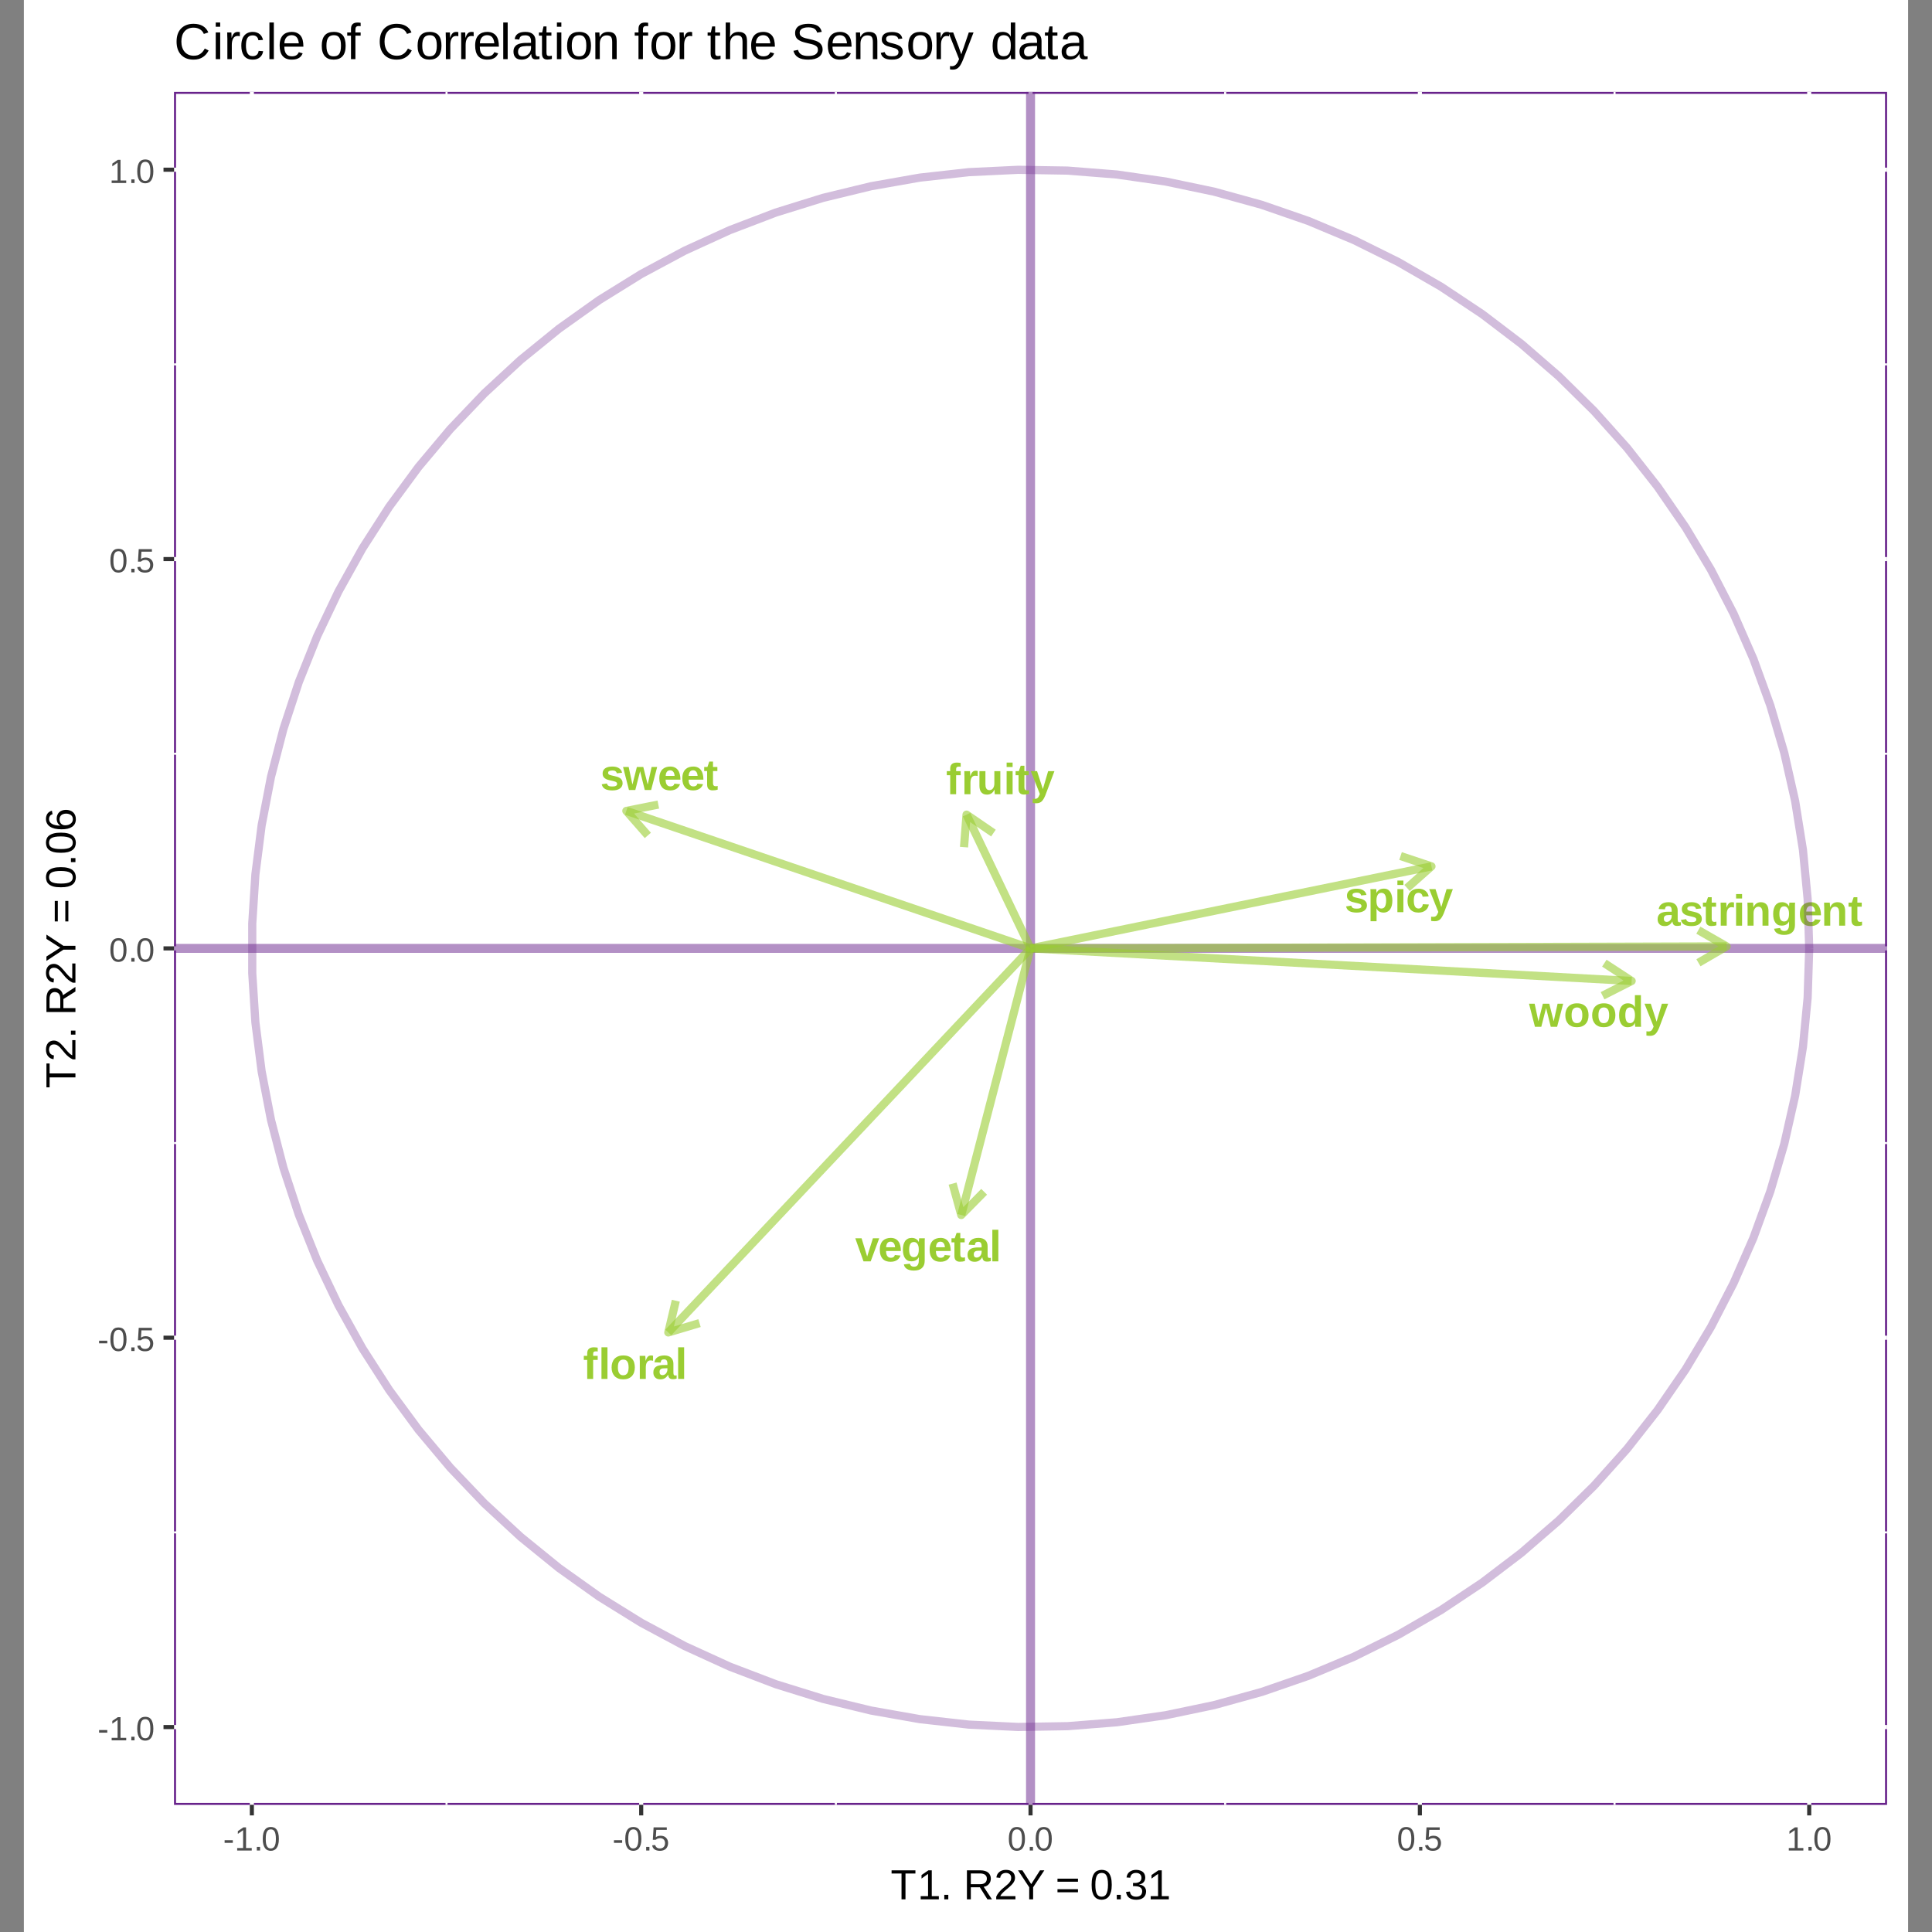 <?xml version="1.0" encoding="UTF-8"?>
<svg xmlns="http://www.w3.org/2000/svg" xmlns:xlink="http://www.w3.org/1999/xlink" width="504pt" height="504pt" viewBox="0 0 504 504" version="1.1">
<rect x="0" y="0" width="504" height="504" fill="#808080" stroke="none"/>
<defs>
<g>
<symbol overflow="visible" id="glyph0-0">
<path style="stroke:none;" d="M 0.375 0 L 0.375 -7.578 L 3.406 -7.578 L 3.406 0 Z M 0.75 -0.375 L 3.016 -0.375 L 3.016 -7.203 L 0.75 -7.203 Z M 0.75 -0.375 "/>
</symbol>
<symbol overflow="visible" id="glyph0-1">
<path style="stroke:none;" d="M 2.625 -4.953 L 2.625 0 L 1.078 0 L 1.078 -4.953 L 0.188 -4.953 L 0.188 -6.016 L 1.078 -6.016 L 1.078 -6.641 C 1.078 -6.867 1.102 -7.078 1.156 -7.266 C 1.207 -7.461 1.301 -7.633 1.438 -7.781 C 1.57 -7.926 1.75 -8.039 1.969 -8.125 C 2.195 -8.207 2.484 -8.25 2.828 -8.25 C 3.004 -8.25 3.176 -8.238 3.344 -8.219 C 3.52 -8.195 3.676 -8.176 3.812 -8.156 L 3.812 -7.141 C 3.738 -7.16 3.66 -7.176 3.578 -7.188 C 3.492 -7.195 3.422 -7.203 3.359 -7.203 C 3.211 -7.203 3.094 -7.188 3 -7.156 C 2.906 -7.125 2.828 -7.078 2.766 -7.016 C 2.711 -6.961 2.676 -6.891 2.656 -6.797 C 2.633 -6.703 2.625 -6.598 2.625 -6.484 L 2.625 -6.016 L 3.812 -6.016 L 3.812 -4.953 Z M 2.625 -4.953 "/>
</symbol>
<symbol overflow="visible" id="glyph0-2">
<path style="stroke:none;" d="M 0.797 0 L 0.797 -4.594 C 0.797 -4.727 0.789 -4.863 0.781 -5 C 0.781 -5.145 0.773 -5.285 0.766 -5.422 C 0.766 -5.555 0.766 -5.676 0.766 -5.781 C 0.766 -5.883 0.758 -5.961 0.75 -6.016 L 2.234 -6.016 C 2.242 -5.961 2.25 -5.879 2.25 -5.766 C 2.258 -5.66 2.27 -5.539 2.281 -5.406 C 2.289 -5.281 2.297 -5.156 2.297 -5.031 C 2.305 -4.906 2.312 -4.805 2.312 -4.734 L 2.328 -4.734 C 2.41 -4.941 2.488 -5.133 2.562 -5.312 C 2.645 -5.488 2.738 -5.633 2.844 -5.75 C 2.945 -5.875 3.07 -5.969 3.219 -6.031 C 3.363 -6.094 3.547 -6.125 3.766 -6.125 C 3.859 -6.125 3.953 -6.113 4.047 -6.094 C 4.141 -6.082 4.207 -6.066 4.25 -6.047 L 4.25 -4.734 C 4.156 -4.754 4.055 -4.773 3.953 -4.797 C 3.848 -4.816 3.727 -4.828 3.594 -4.828 C 3.195 -4.828 2.891 -4.664 2.672 -4.344 C 2.461 -4.031 2.359 -3.566 2.359 -2.953 L 2.359 0 Z M 0.797 0 "/>
</symbol>
<symbol overflow="visible" id="glyph0-3">
<path style="stroke:none;" d="M 2.266 -6.016 L 2.266 -2.641 C 2.266 -2.398 2.281 -2.18 2.312 -1.984 C 2.352 -1.797 2.414 -1.629 2.5 -1.484 C 2.582 -1.348 2.691 -1.242 2.828 -1.172 C 2.961 -1.098 3.129 -1.062 3.328 -1.062 C 3.516 -1.062 3.688 -1.102 3.844 -1.188 C 4 -1.27 4.129 -1.383 4.234 -1.531 C 4.348 -1.688 4.438 -1.867 4.5 -2.078 C 4.562 -2.297 4.594 -2.531 4.594 -2.781 L 4.594 -6.016 L 6.156 -6.016 L 6.156 -1.344 C 6.156 -1.219 6.156 -1.082 6.156 -0.938 C 6.156 -0.801 6.156 -0.672 6.156 -0.547 C 6.164 -0.422 6.172 -0.312 6.172 -0.219 C 6.18 -0.125 6.191 -0.051 6.203 0 L 4.703 0 C 4.703 -0.039 4.695 -0.109 4.688 -0.203 C 4.676 -0.305 4.664 -0.414 4.656 -0.531 C 4.656 -0.656 4.648 -0.773 4.641 -0.891 C 4.641 -1.016 4.641 -1.113 4.641 -1.188 L 4.609 -1.188 C 4.398 -0.738 4.133 -0.41 3.812 -0.203 C 3.5 0.004 3.125 0.109 2.688 0.109 C 2.32 0.109 2.016 0.051 1.766 -0.062 C 1.516 -0.188 1.312 -0.348 1.156 -0.547 C 1 -0.754 0.883 -1 0.812 -1.281 C 0.738 -1.562 0.703 -1.863 0.703 -2.188 L 0.703 -6.016 Z M 2.266 -6.016 "/>
</symbol>
<symbol overflow="visible" id="glyph0-4">
<path style="stroke:none;" d="M 0.797 -7.094 L 0.797 -8.25 L 2.359 -8.25 L 2.359 -7.094 Z M 0.797 0 L 0.797 -6.016 L 2.359 -6.016 L 2.359 0 Z M 0.797 0 "/>
</symbol>
<symbol overflow="visible" id="glyph0-5">
<path style="stroke:none;" d="M 2.328 0.094 C 1.867 0.094 1.516 -0.031 1.266 -0.281 C 1.023 -0.531 0.906 -0.906 0.906 -1.406 L 0.906 -4.953 L 0.141 -4.953 L 0.141 -6.016 L 0.984 -6.016 L 1.469 -7.422 L 2.438 -7.422 L 2.438 -6.016 L 3.578 -6.016 L 3.578 -4.953 L 2.438 -4.953 L 2.438 -1.828 C 2.438 -1.535 2.492 -1.32 2.609 -1.188 C 2.723 -1.051 2.895 -0.984 3.125 -0.984 C 3.219 -0.984 3.301 -0.988 3.375 -1 C 3.457 -1.008 3.551 -1.031 3.656 -1.062 L 3.656 -0.094 C 3.457 -0.031 3.25 0.016 3.031 0.047 C 2.82 0.078 2.586 0.094 2.328 0.094 Z M 2.328 0.094 "/>
</symbol>
<symbol overflow="visible" id="glyph0-6">
<path style="stroke:none;" d="M 3.25 -1.344 L 4.625 -6.016 L 6.266 -6.016 L 3.891 0.312 C 3.586 1.039 3.273 1.555 2.953 1.859 C 2.598 2.191 2.141 2.359 1.578 2.359 C 1.203 2.359 0.875 2.332 0.594 2.281 L 0.594 1.172 C 0.789 1.203 0.969 1.219 1.125 1.219 C 1.281 1.219 1.414 1.203 1.531 1.172 C 1.645 1.141 1.754 1.082 1.859 1 C 2.047 0.844 2.211 0.578 2.359 0.203 L 2.469 -0.062 L 0.094 -6.016 L 1.734 -6.016 Z M 3.25 -1.344 "/>
</symbol>
<symbol overflow="visible" id="glyph0-7">
<path style="stroke:none;" d="M 0.797 0 L 0.797 -8.25 L 2.359 -8.25 L 2.359 0 Z M 0.797 0 "/>
</symbol>
<symbol overflow="visible" id="glyph0-8">
<path style="stroke:none;" d="M 6.5 -3.016 C 6.5 -2.555 6.438 -2.133 6.312 -1.75 C 6.188 -1.363 5.992 -1.031 5.734 -0.75 C 5.484 -0.477 5.164 -0.266 4.781 -0.109 C 4.395 0.035 3.953 0.109 3.453 0.109 C 2.961 0.109 2.531 0.035 2.156 -0.109 C 1.781 -0.266 1.461 -0.477 1.203 -0.75 C 0.953 -1.031 0.758 -1.359 0.625 -1.734 C 0.5 -2.117 0.438 -2.547 0.438 -3.016 C 0.438 -3.461 0.5 -3.875 0.625 -4.25 C 0.75 -4.633 0.938 -4.961 1.188 -5.234 C 1.445 -5.516 1.766 -5.734 2.141 -5.891 C 2.523 -6.047 2.973 -6.125 3.484 -6.125 C 4.023 -6.125 4.484 -6.047 4.859 -5.891 C 5.242 -5.734 5.555 -5.516 5.797 -5.234 C 6.047 -4.961 6.223 -4.633 6.328 -4.25 C 6.441 -3.875 6.5 -3.461 6.5 -3.016 Z M 4.875 -3.016 C 4.875 -3.723 4.754 -4.238 4.516 -4.562 C 4.285 -4.883 3.945 -5.047 3.5 -5.047 C 3.039 -5.047 2.688 -4.883 2.438 -4.562 C 2.195 -4.238 2.078 -3.723 2.078 -3.016 C 2.078 -2.648 2.109 -2.336 2.172 -2.078 C 2.242 -1.816 2.336 -1.602 2.453 -1.438 C 2.566 -1.27 2.707 -1.145 2.875 -1.062 C 3.039 -0.988 3.227 -0.953 3.438 -0.953 C 3.664 -0.953 3.867 -0.988 4.047 -1.062 C 4.223 -1.145 4.375 -1.27 4.5 -1.438 C 4.625 -1.602 4.719 -1.816 4.781 -2.078 C 4.844 -2.336 4.875 -2.648 4.875 -3.016 Z M 4.875 -3.016 "/>
</symbol>
<symbol overflow="visible" id="glyph0-9">
<path style="stroke:none;" d="M 2.188 0.109 C 1.895 0.109 1.633 0.07 1.406 0 C 1.176 -0.082 0.984 -0.203 0.828 -0.359 C 0.672 -0.516 0.547 -0.703 0.453 -0.922 C 0.367 -1.148 0.328 -1.41 0.328 -1.703 C 0.328 -2.055 0.391 -2.352 0.516 -2.594 C 0.641 -2.832 0.805 -3.023 1.016 -3.172 C 1.234 -3.328 1.488 -3.438 1.781 -3.5 C 2.07 -3.57 2.379 -3.613 2.703 -3.625 L 4 -3.641 L 4 -3.953 C 4 -4.172 3.977 -4.352 3.938 -4.5 C 3.895 -4.645 3.836 -4.766 3.766 -4.859 C 3.691 -4.953 3.598 -5.016 3.484 -5.047 C 3.379 -5.086 3.258 -5.109 3.125 -5.109 C 2.988 -5.109 2.867 -5.094 2.766 -5.062 C 2.672 -5.039 2.586 -5 2.516 -4.938 C 2.441 -4.875 2.379 -4.785 2.328 -4.672 C 2.285 -4.566 2.254 -4.43 2.234 -4.266 L 0.609 -4.344 C 0.648 -4.602 0.727 -4.836 0.844 -5.047 C 0.969 -5.266 1.133 -5.453 1.344 -5.609 C 1.551 -5.773 1.805 -5.898 2.109 -5.984 C 2.422 -6.078 2.781 -6.125 3.188 -6.125 C 3.562 -6.125 3.895 -6.078 4.188 -5.984 C 4.477 -5.891 4.723 -5.75 4.922 -5.562 C 5.129 -5.383 5.285 -5.16 5.391 -4.891 C 5.504 -4.629 5.562 -4.32 5.562 -3.969 L 5.562 -1.781 C 5.562 -1.633 5.566 -1.504 5.578 -1.391 C 5.586 -1.285 5.609 -1.191 5.641 -1.109 C 5.68 -1.035 5.734 -0.977 5.797 -0.938 C 5.867 -0.906 5.953 -0.891 6.047 -0.891 C 6.172 -0.891 6.289 -0.898 6.406 -0.922 L 6.406 -0.078 C 6.312 -0.055 6.223 -0.035 6.141 -0.016 C 6.066 0.004 5.992 0.02 5.922 0.031 C 5.848 0.039 5.77 0.047 5.688 0.047 C 5.602 0.055 5.508 0.062 5.406 0.062 C 5.008 0.062 4.719 -0.031 4.531 -0.219 C 4.344 -0.414 4.227 -0.703 4.188 -1.078 L 4.156 -1.078 C 3.945 -0.703 3.68 -0.41 3.359 -0.203 C 3.035 0.004 2.645 0.109 2.188 0.109 Z M 4 -2.781 L 3.203 -2.766 C 3.035 -2.766 2.875 -2.754 2.719 -2.734 C 2.57 -2.711 2.441 -2.664 2.328 -2.594 C 2.211 -2.531 2.117 -2.438 2.047 -2.312 C 1.984 -2.195 1.953 -2.035 1.953 -1.828 C 1.953 -1.535 2.02 -1.32 2.156 -1.188 C 2.289 -1.051 2.469 -0.984 2.688 -0.984 C 2.883 -0.984 3.062 -1.023 3.219 -1.109 C 3.383 -1.191 3.523 -1.301 3.641 -1.438 C 3.754 -1.582 3.844 -1.742 3.906 -1.922 C 3.969 -2.098 4 -2.285 4 -2.484 Z M 4 -2.781 "/>
</symbol>
<symbol overflow="visible" id="glyph0-10">
<path style="stroke:none;" d="M 3.141 -1.266 L 4.641 -6.016 L 6.281 -6.016 L 4.062 0 L 2.188 0 L 0.047 -6.016 L 1.688 -6.016 Z M 3.141 -1.266 "/>
</symbol>
<symbol overflow="visible" id="glyph0-11">
<path style="stroke:none;" d="M 3.25 0.109 C 2.82 0.109 2.43 0.047 2.078 -0.078 C 1.734 -0.203 1.438 -0.395 1.188 -0.656 C 0.945 -0.926 0.758 -1.254 0.625 -1.641 C 0.5 -2.035 0.438 -2.5 0.438 -3.031 C 0.438 -3.602 0.516 -4.086 0.672 -4.484 C 0.828 -4.879 1.035 -5.195 1.297 -5.438 C 1.555 -5.676 1.852 -5.848 2.188 -5.953 C 2.531 -6.066 2.895 -6.125 3.281 -6.125 C 3.75 -6.125 4.148 -6.039 4.484 -5.875 C 4.828 -5.707 5.102 -5.473 5.312 -5.172 C 5.531 -4.879 5.688 -4.523 5.781 -4.109 C 5.883 -3.703 5.938 -3.25 5.938 -2.75 L 5.938 -2.703 L 2.078 -2.703 C 2.078 -2.453 2.098 -2.219 2.141 -2 C 2.191 -1.781 2.266 -1.594 2.359 -1.438 C 2.461 -1.281 2.594 -1.156 2.75 -1.062 C 2.914 -0.977 3.109 -0.938 3.328 -0.938 C 3.609 -0.938 3.832 -0.992 4 -1.109 C 4.176 -1.223 4.301 -1.406 4.375 -1.656 L 5.844 -1.516 C 5.781 -1.348 5.688 -1.164 5.562 -0.969 C 5.445 -0.781 5.285 -0.602 5.078 -0.438 C 4.879 -0.281 4.629 -0.148 4.328 -0.047 C 4.035 0.055 3.676 0.109 3.25 0.109 Z M 3.25 -5.141 C 3.094 -5.141 2.941 -5.113 2.797 -5.062 C 2.66 -5.008 2.539 -4.922 2.438 -4.797 C 2.344 -4.68 2.266 -4.531 2.203 -4.344 C 2.141 -4.164 2.102 -3.945 2.094 -3.688 L 4.422 -3.688 C 4.391 -4.164 4.27 -4.523 4.062 -4.766 C 3.863 -5.016 3.594 -5.141 3.25 -5.141 Z M 3.25 -5.141 "/>
</symbol>
<symbol overflow="visible" id="glyph0-12">
<path style="stroke:none;" d="M 3.312 2.406 C 2.914 2.406 2.566 2.363 2.266 2.281 C 1.961 2.207 1.703 2.098 1.484 1.953 C 1.273 1.816 1.102 1.648 0.969 1.453 C 0.844 1.254 0.758 1.035 0.719 0.797 L 2.281 0.609 C 2.332 0.848 2.445 1.035 2.625 1.172 C 2.812 1.316 3.055 1.391 3.359 1.391 C 3.535 1.391 3.703 1.363 3.859 1.312 C 4.016 1.258 4.145 1.172 4.25 1.047 C 4.363 0.922 4.453 0.754 4.516 0.547 C 4.578 0.348 4.609 0.098 4.609 -0.203 C 4.609 -0.305 4.609 -0.41 4.609 -0.516 C 4.609 -0.629 4.609 -0.727 4.609 -0.812 C 4.609 -0.914 4.609 -1.016 4.609 -1.109 C 4.422 -0.723 4.16 -0.441 3.828 -0.266 C 3.504 -0.098 3.117 -0.016 2.672 -0.016 C 2.285 -0.016 1.953 -0.086 1.672 -0.234 C 1.398 -0.391 1.176 -0.598 1 -0.859 C 0.82 -1.129 0.688 -1.445 0.594 -1.812 C 0.508 -2.188 0.469 -2.602 0.469 -3.062 C 0.469 -3.52 0.516 -3.938 0.609 -4.312 C 0.703 -4.688 0.844 -5.008 1.031 -5.281 C 1.219 -5.551 1.457 -5.758 1.75 -5.906 C 2.039 -6.051 2.383 -6.125 2.781 -6.125 C 3.188 -6.125 3.547 -6.035 3.859 -5.859 C 4.18 -5.691 4.43 -5.422 4.609 -5.047 L 4.625 -5.047 C 4.625 -5.117 4.629 -5.207 4.641 -5.312 C 4.648 -5.414 4.656 -5.516 4.656 -5.609 C 4.664 -5.703 4.676 -5.785 4.688 -5.859 C 4.695 -5.93 4.703 -5.984 4.703 -6.016 L 6.188 -6.016 C 6.176 -5.879 6.164 -5.691 6.156 -5.453 C 6.156 -5.211 6.156 -4.938 6.156 -4.625 L 6.156 -0.188 C 6.156 0.25 6.094 0.629 5.969 0.953 C 5.844 1.273 5.656 1.547 5.406 1.766 C 5.164 1.984 4.867 2.145 4.516 2.25 C 4.16 2.352 3.758 2.406 3.312 2.406 Z M 4.609 -3.094 C 4.609 -3.469 4.57 -3.781 4.5 -4.031 C 4.426 -4.281 4.328 -4.477 4.203 -4.625 C 4.086 -4.781 3.953 -4.891 3.797 -4.953 C 3.648 -5.016 3.5 -5.047 3.344 -5.047 C 3.145 -5.047 2.969 -5.008 2.812 -4.938 C 2.656 -4.863 2.523 -4.742 2.422 -4.578 C 2.316 -4.41 2.234 -4.203 2.172 -3.953 C 2.117 -3.703 2.094 -3.406 2.094 -3.062 C 2.094 -2.406 2.195 -1.91 2.406 -1.578 C 2.613 -1.254 2.922 -1.094 3.328 -1.094 C 3.484 -1.094 3.641 -1.125 3.797 -1.188 C 3.953 -1.25 4.086 -1.352 4.203 -1.5 C 4.328 -1.656 4.426 -1.859 4.5 -2.109 C 4.57 -2.367 4.609 -2.695 4.609 -3.094 Z M 4.609 -3.094 "/>
</symbol>
<symbol overflow="visible" id="glyph0-13">
<path style="stroke:none;" d="M 5.859 -1.75 C 5.859 -1.469 5.797 -1.211 5.672 -0.984 C 5.555 -0.754 5.383 -0.555 5.156 -0.391 C 4.926 -0.234 4.645 -0.109 4.312 -0.016 C 3.977 0.066 3.598 0.109 3.172 0.109 C 2.785 0.109 2.438 0.078 2.125 0.016 C 1.82 -0.035 1.555 -0.125 1.328 -0.25 C 1.098 -0.375 0.906 -0.535 0.75 -0.734 C 0.594 -0.941 0.477 -1.195 0.406 -1.5 L 1.766 -1.703 C 1.816 -1.535 1.879 -1.398 1.953 -1.297 C 2.035 -1.191 2.133 -1.113 2.25 -1.062 C 2.363 -1.008 2.492 -0.973 2.641 -0.953 C 2.797 -0.93 2.973 -0.922 3.172 -0.922 C 3.348 -0.922 3.516 -0.93 3.672 -0.953 C 3.828 -0.973 3.957 -1.008 4.062 -1.062 C 4.176 -1.113 4.266 -1.18 4.328 -1.266 C 4.391 -1.359 4.422 -1.473 4.422 -1.609 C 4.422 -1.766 4.375 -1.883 4.281 -1.969 C 4.195 -2.062 4.078 -2.133 3.922 -2.188 C 3.766 -2.25 3.578 -2.301 3.359 -2.344 C 3.148 -2.395 2.926 -2.445 2.688 -2.5 C 2.438 -2.551 2.188 -2.613 1.938 -2.688 C 1.695 -2.77 1.477 -2.879 1.281 -3.016 C 1.094 -3.148 0.938 -3.316 0.812 -3.516 C 0.695 -3.723 0.641 -3.984 0.641 -4.297 C 0.641 -4.586 0.691 -4.844 0.797 -5.062 C 0.91 -5.289 1.07 -5.484 1.281 -5.641 C 1.5 -5.797 1.766 -5.914 2.078 -6 C 2.398 -6.082 2.77 -6.125 3.188 -6.125 C 3.508 -6.125 3.812 -6.094 4.094 -6.031 C 4.375 -5.969 4.625 -5.867 4.844 -5.734 C 5.07 -5.609 5.258 -5.441 5.406 -5.234 C 5.551 -5.035 5.656 -4.789 5.719 -4.5 L 4.344 -4.359 C 4.312 -4.504 4.258 -4.625 4.188 -4.719 C 4.125 -4.812 4.039 -4.883 3.938 -4.938 C 3.844 -5 3.734 -5.039 3.609 -5.062 C 3.484 -5.082 3.344 -5.094 3.188 -5.094 C 2.812 -5.094 2.531 -5.039 2.344 -4.938 C 2.164 -4.844 2.078 -4.688 2.078 -4.469 C 2.078 -4.332 2.113 -4.223 2.188 -4.141 C 2.258 -4.055 2.363 -3.988 2.5 -3.938 C 2.645 -3.883 2.812 -3.836 3 -3.797 C 3.188 -3.766 3.395 -3.719 3.625 -3.656 C 3.906 -3.602 4.176 -3.535 4.438 -3.453 C 4.707 -3.367 4.945 -3.258 5.156 -3.125 C 5.363 -2.988 5.531 -2.812 5.656 -2.594 C 5.789 -2.375 5.859 -2.094 5.859 -1.75 Z M 5.859 -1.75 "/>
</symbol>
<symbol overflow="visible" id="glyph0-14">
<path style="stroke:none;" d="M 6.484 -3.031 C 6.484 -2.57 6.438 -2.148 6.344 -1.766 C 6.25 -1.379 6.109 -1.047 5.922 -0.766 C 5.734 -0.492 5.492 -0.281 5.203 -0.125 C 4.91 0.031 4.566 0.109 4.172 0.109 C 3.992 0.109 3.816 0.086 3.641 0.047 C 3.461 0.016 3.297 -0.039 3.141 -0.125 C 2.984 -0.207 2.836 -0.316 2.703 -0.453 C 2.566 -0.586 2.453 -0.754 2.359 -0.953 L 2.328 -0.953 C 2.328 -0.93 2.328 -0.883 2.328 -0.812 C 2.336 -0.738 2.344 -0.648 2.344 -0.547 C 2.344 -0.453 2.344 -0.348 2.344 -0.234 C 2.352 -0.129 2.359 -0.031 2.359 0.062 L 2.359 2.359 L 0.797 2.359 L 0.797 -4.625 C 0.797 -4.938 0.789 -5.211 0.781 -5.453 C 0.77 -5.691 0.758 -5.879 0.75 -6.016 L 2.266 -6.016 C 2.273 -5.984 2.285 -5.93 2.297 -5.859 C 2.305 -5.785 2.312 -5.695 2.312 -5.594 C 2.32 -5.5 2.328 -5.398 2.328 -5.297 C 2.328 -5.203 2.328 -5.113 2.328 -5.031 L 2.359 -5.031 C 2.547 -5.426 2.801 -5.707 3.125 -5.875 C 3.457 -6.051 3.844 -6.141 4.281 -6.141 C 4.656 -6.141 4.984 -6.062 5.266 -5.906 C 5.547 -5.75 5.773 -5.531 5.953 -5.25 C 6.129 -4.977 6.258 -4.648 6.344 -4.266 C 6.438 -3.891 6.484 -3.477 6.484 -3.031 Z M 4.859 -3.031 C 4.859 -3.719 4.754 -4.223 4.547 -4.547 C 4.336 -4.879 4.023 -5.047 3.609 -5.047 C 3.453 -5.047 3.297 -5.016 3.141 -4.953 C 2.992 -4.891 2.859 -4.781 2.734 -4.625 C 2.617 -4.469 2.52 -4.254 2.438 -3.984 C 2.363 -3.723 2.328 -3.391 2.328 -2.984 C 2.328 -2.598 2.363 -2.27 2.438 -2 C 2.52 -1.738 2.617 -1.531 2.734 -1.375 C 2.859 -1.227 2.992 -1.117 3.141 -1.047 C 3.297 -0.984 3.453 -0.953 3.609 -0.953 C 3.805 -0.953 3.984 -0.988 4.141 -1.062 C 4.297 -1.145 4.426 -1.27 4.531 -1.438 C 4.633 -1.613 4.711 -1.832 4.766 -2.094 C 4.828 -2.352 4.859 -2.664 4.859 -3.031 Z M 4.859 -3.031 "/>
</symbol>
<symbol overflow="visible" id="glyph0-15">
<path style="stroke:none;" d="M 3.297 0.109 C 2.816 0.109 2.398 0.035 2.047 -0.109 C 1.691 -0.254 1.395 -0.461 1.156 -0.734 C 0.914 -1.004 0.734 -1.328 0.609 -1.703 C 0.492 -2.086 0.438 -2.508 0.438 -2.969 C 0.438 -3.469 0.5 -3.91 0.625 -4.297 C 0.758 -4.691 0.945 -5.023 1.188 -5.297 C 1.438 -5.566 1.738 -5.77 2.094 -5.906 C 2.457 -6.051 2.867 -6.125 3.328 -6.125 C 3.711 -6.125 4.055 -6.07 4.359 -5.969 C 4.66 -5.863 4.922 -5.719 5.141 -5.531 C 5.359 -5.352 5.535 -5.141 5.672 -4.891 C 5.805 -4.648 5.898 -4.391 5.953 -4.109 L 4.375 -4.031 C 4.332 -4.344 4.223 -4.586 4.047 -4.766 C 3.867 -4.953 3.613 -5.047 3.281 -5.047 C 2.863 -5.047 2.555 -4.875 2.359 -4.531 C 2.172 -4.188 2.078 -3.688 2.078 -3.031 C 2.078 -1.645 2.488 -0.953 3.312 -0.953 C 3.602 -0.953 3.848 -1.047 4.047 -1.234 C 4.254 -1.422 4.379 -1.703 4.422 -2.078 L 6 -2 C 5.957 -1.719 5.867 -1.453 5.734 -1.203 C 5.609 -0.953 5.43 -0.727 5.203 -0.531 C 4.984 -0.332 4.711 -0.176 4.391 -0.062 C 4.078 0.051 3.711 0.109 3.297 0.109 Z M 3.297 0.109 "/>
</symbol>
<symbol overflow="visible" id="glyph0-16">
<path style="stroke:none;" d="M 2.422 -1.422 L 3.578 -6.016 L 5.25 -6.016 L 6.406 -1.422 L 7.422 -6.016 L 8.875 -6.016 L 7.297 0 L 5.641 0 L 4.422 -4.906 L 3.172 0 L 1.516 0 L -0.031 -6.016 L 1.438 -6.016 Z M 2.422 -1.422 "/>
</symbol>
<symbol overflow="visible" id="glyph0-17">
<path style="stroke:none;" d="M 4.688 0 C 4.676 -0.031 4.664 -0.082 4.656 -0.156 C 4.656 -0.227 4.648 -0.312 4.641 -0.406 C 4.629 -0.508 4.617 -0.609 4.609 -0.703 C 4.609 -0.805 4.609 -0.898 4.609 -0.984 L 4.578 -0.984 C 4.398 -0.586 4.148 -0.305 3.828 -0.141 C 3.504 0.023 3.113 0.109 2.656 0.109 C 2.281 0.109 1.953 0.031 1.672 -0.125 C 1.398 -0.281 1.176 -0.492 1 -0.766 C 0.82 -1.047 0.688 -1.375 0.594 -1.75 C 0.508 -2.133 0.469 -2.551 0.469 -3 C 0.469 -3.457 0.508 -3.875 0.594 -4.25 C 0.688 -4.633 0.828 -4.961 1.016 -5.234 C 1.211 -5.516 1.453 -5.734 1.734 -5.891 C 2.023 -6.047 2.375 -6.125 2.781 -6.125 C 2.977 -6.125 3.164 -6.102 3.344 -6.062 C 3.52 -6.02 3.688 -5.957 3.844 -5.875 C 4 -5.789 4.141 -5.68 4.266 -5.547 C 4.391 -5.41 4.5 -5.25 4.594 -5.062 L 4.609 -5.062 C 4.609 -5.094 4.602 -5.145 4.594 -5.219 C 4.594 -5.289 4.594 -5.375 4.594 -5.469 C 4.594 -5.562 4.594 -5.656 4.594 -5.75 C 4.594 -5.852 4.594 -5.953 4.594 -6.047 L 4.594 -8.25 L 6.156 -8.25 L 6.156 -1.312 C 6.156 -1.02 6.16 -0.758 6.172 -0.531 C 6.18 -0.301 6.191 -0.125 6.203 0 Z M 4.609 -3.031 C 4.609 -3.426 4.57 -3.754 4.5 -4.016 C 4.426 -4.285 4.328 -4.492 4.203 -4.641 C 4.086 -4.797 3.953 -4.906 3.797 -4.969 C 3.648 -5.031 3.492 -5.062 3.328 -5.062 C 3.129 -5.062 2.953 -5.02 2.797 -4.938 C 2.648 -4.863 2.52 -4.742 2.406 -4.578 C 2.301 -4.41 2.223 -4.195 2.172 -3.938 C 2.117 -3.676 2.094 -3.363 2.094 -3 C 2.094 -1.633 2.504 -0.953 3.328 -0.953 C 3.484 -0.953 3.633 -0.984 3.781 -1.047 C 3.938 -1.117 4.078 -1.234 4.203 -1.391 C 4.328 -1.555 4.426 -1.77 4.5 -2.031 C 4.57 -2.301 4.609 -2.633 4.609 -3.031 Z M 4.609 -3.031 "/>
</symbol>
<symbol overflow="visible" id="glyph0-18">
<path style="stroke:none;" d="M 4.688 0 L 4.688 -3.375 C 4.688 -3.602 4.664 -3.812 4.625 -4 C 4.594 -4.195 4.535 -4.363 4.453 -4.5 C 4.367 -4.645 4.254 -4.754 4.109 -4.828 C 3.973 -4.91 3.805 -4.953 3.609 -4.953 C 3.422 -4.953 3.25 -4.91 3.094 -4.828 C 2.945 -4.742 2.816 -4.625 2.703 -4.469 C 2.586 -4.32 2.5 -4.141 2.438 -3.922 C 2.383 -3.711 2.359 -3.477 2.359 -3.219 L 2.359 0 L 0.797 0 L 0.797 -4.672 C 0.797 -4.797 0.789 -4.926 0.781 -5.062 C 0.781 -5.195 0.773 -5.328 0.766 -5.453 C 0.766 -5.578 0.766 -5.688 0.766 -5.781 C 0.766 -5.883 0.758 -5.961 0.75 -6.016 L 2.234 -6.016 C 2.242 -5.961 2.25 -5.891 2.25 -5.797 C 2.258 -5.703 2.27 -5.594 2.281 -5.469 C 2.289 -5.352 2.297 -5.234 2.297 -5.109 C 2.305 -4.992 2.312 -4.895 2.312 -4.812 L 2.328 -4.812 C 2.547 -5.27 2.812 -5.602 3.125 -5.812 C 3.445 -6.02 3.828 -6.125 4.266 -6.125 C 4.629 -6.125 4.938 -6.062 5.188 -5.938 C 5.438 -5.82 5.641 -5.66 5.797 -5.453 C 5.953 -5.254 6.066 -5.008 6.141 -4.719 C 6.211 -4.438 6.25 -4.133 6.25 -3.812 L 6.25 0 Z M 4.688 0 "/>
</symbol>
<symbol overflow="visible" id="glyph1-0">
<path style="stroke:none;" d="M 0.297 0 L 0.297 -5.859 L 2.625 -5.859 L 2.625 0 Z M 0.578 -0.297 L 2.344 -0.297 L 2.344 -5.578 L 0.578 -5.578 Z M 0.578 -0.297 "/>
</symbol>
<symbol overflow="visible" id="glyph1-1">
<path style="stroke:none;" d="M 0.391 -2 L 0.391 -2.688 L 2.531 -2.688 L 2.531 -2 Z M 0.391 -2 "/>
</symbol>
<symbol overflow="visible" id="glyph1-2">
<path style="stroke:none;" d="M 0.672 0 L 0.672 -0.656 L 2.219 -0.656 L 2.219 -5.312 L 0.844 -4.344 L 0.844 -5.062 L 2.281 -6.047 L 2.984 -6.047 L 2.984 -0.656 L 4.469 -0.656 L 4.469 0 Z M 0.672 0 "/>
</symbol>
<symbol overflow="visible" id="glyph1-3">
<path style="stroke:none;" d="M 0.797 0 L 0.797 -0.938 L 1.641 -0.938 L 1.641 0 Z M 0.797 0 "/>
</symbol>
<symbol overflow="visible" id="glyph1-4">
<path style="stroke:none;" d="M 4.547 -3.031 C 4.547 -2.445 4.488 -1.957 4.375 -1.562 C 4.27 -1.164 4.117 -0.844 3.922 -0.594 C 3.734 -0.352 3.508 -0.18 3.25 -0.078 C 3 0.023 2.727 0.078 2.438 0.078 C 2.145 0.078 1.867 0.023 1.609 -0.078 C 1.359 -0.18 1.141 -0.352 0.953 -0.594 C 0.766 -0.844 0.613 -1.164 0.5 -1.562 C 0.395 -1.957 0.344 -2.445 0.344 -3.031 C 0.344 -3.633 0.395 -4.133 0.5 -4.531 C 0.613 -4.938 0.766 -5.258 0.953 -5.5 C 1.141 -5.738 1.359 -5.906 1.609 -6 C 1.867 -6.094 2.156 -6.141 2.469 -6.141 C 2.75 -6.141 3.016 -6.094 3.266 -6 C 3.523 -5.906 3.75 -5.738 3.938 -5.5 C 4.125 -5.258 4.27 -4.938 4.375 -4.531 C 4.488 -4.133 4.547 -3.633 4.547 -3.031 Z M 3.766 -3.031 C 3.766 -3.508 3.734 -3.906 3.672 -4.219 C 3.617 -4.539 3.535 -4.797 3.422 -4.984 C 3.305 -5.18 3.164 -5.316 3 -5.391 C 2.844 -5.473 2.664 -5.516 2.469 -5.516 C 2.25 -5.516 2.055 -5.473 1.891 -5.391 C 1.723 -5.316 1.582 -5.18 1.469 -4.984 C 1.352 -4.797 1.266 -4.539 1.203 -4.219 C 1.148 -3.906 1.125 -3.508 1.125 -3.031 C 1.125 -2.562 1.148 -2.164 1.203 -1.844 C 1.266 -1.531 1.352 -1.273 1.469 -1.078 C 1.582 -0.891 1.719 -0.754 1.875 -0.672 C 2.039 -0.586 2.227 -0.547 2.438 -0.547 C 2.645 -0.547 2.828 -0.586 2.984 -0.672 C 3.148 -0.754 3.289 -0.891 3.406 -1.078 C 3.52 -1.273 3.609 -1.531 3.672 -1.844 C 3.734 -2.164 3.766 -2.562 3.766 -3.031 Z M 3.766 -3.031 "/>
</symbol>
<symbol overflow="visible" id="glyph1-5">
<path style="stroke:none;" d="M 4.516 -1.969 C 4.516 -1.664 4.469 -1.391 4.375 -1.141 C 4.289 -0.891 4.156 -0.672 3.969 -0.484 C 3.789 -0.305 3.566 -0.164 3.297 -0.062 C 3.035 0.031 2.727 0.078 2.375 0.078 C 2.062 0.078 1.785 0.039 1.547 -0.031 C 1.305 -0.102 1.102 -0.203 0.938 -0.328 C 0.781 -0.461 0.648 -0.613 0.547 -0.781 C 0.453 -0.957 0.391 -1.148 0.359 -1.359 L 1.141 -1.438 C 1.172 -1.32 1.211 -1.211 1.266 -1.109 C 1.328 -1.004 1.406 -0.91 1.5 -0.828 C 1.602 -0.742 1.723 -0.676 1.859 -0.625 C 2.004 -0.57 2.18 -0.547 2.391 -0.547 C 2.586 -0.547 2.77 -0.578 2.938 -0.641 C 3.102 -0.703 3.242 -0.789 3.359 -0.906 C 3.473 -1.031 3.562 -1.176 3.625 -1.344 C 3.688 -1.52 3.719 -1.723 3.719 -1.953 C 3.719 -2.141 3.688 -2.312 3.625 -2.469 C 3.57 -2.625 3.488 -2.758 3.375 -2.875 C 3.258 -2.988 3.117 -3.078 2.953 -3.141 C 2.797 -3.203 2.613 -3.234 2.406 -3.234 C 2.281 -3.234 2.16 -3.219 2.047 -3.188 C 1.941 -3.164 1.844 -3.133 1.75 -3.094 C 1.656 -3.062 1.57 -3.016 1.5 -2.953 C 1.426 -2.898 1.352 -2.848 1.281 -2.797 L 0.531 -2.797 L 0.734 -6.047 L 4.172 -6.047 L 4.172 -5.391 L 1.438 -5.391 L 1.312 -3.469 C 1.457 -3.582 1.629 -3.676 1.828 -3.75 C 2.035 -3.82 2.281 -3.859 2.562 -3.859 C 2.863 -3.859 3.133 -3.812 3.375 -3.719 C 3.613 -3.633 3.816 -3.504 3.984 -3.328 C 4.16 -3.16 4.289 -2.961 4.375 -2.734 C 4.469 -2.504 4.516 -2.25 4.516 -1.969 Z M 4.516 -1.969 "/>
</symbol>
<symbol overflow="visible" id="glyph2-0">
<path style="stroke:none;" d="M 0.359 0 L 0.359 -7.328 L 3.281 -7.328 L 3.281 0 Z M 0.734 -0.359 L 2.922 -0.359 L 2.922 -6.969 L 0.734 -6.969 Z M 0.734 -0.359 "/>
</symbol>
<symbol overflow="visible" id="glyph2-1">
<path style="stroke:none;" d="M 3.875 -6.734 L 3.875 0 L 2.844 0 L 2.844 -6.734 L 0.25 -6.734 L 0.25 -7.562 L 6.469 -7.562 L 6.469 -6.734 Z M 3.875 -6.734 "/>
</symbol>
<symbol overflow="visible" id="glyph2-2">
<path style="stroke:none;" d="M 0.844 0 L 0.844 -0.828 L 2.766 -0.828 L 2.766 -6.641 L 1.062 -5.422 L 1.062 -6.344 L 2.844 -7.562 L 3.734 -7.562 L 3.734 -0.828 L 5.578 -0.828 L 5.578 0 Z M 0.844 0 "/>
</symbol>
<symbol overflow="visible" id="glyph2-3">
<path style="stroke:none;" d="M 1 0 L 1 -1.172 L 2.047 -1.172 L 2.047 0 Z M 1 0 "/>
</symbol>
<symbol overflow="visible" id="glyph2-4">
<path style="stroke:none;" d=""/>
</symbol>
<symbol overflow="visible" id="glyph2-5">
<path style="stroke:none;" d="M 6.25 0 L 4.281 -3.141 L 1.922 -3.141 L 1.922 0 L 0.906 0 L 0.906 -7.562 L 4.469 -7.562 C 4.895 -7.562 5.273 -7.508 5.609 -7.406 C 5.941 -7.312 6.219 -7.172 6.438 -6.984 C 6.664 -6.805 6.836 -6.582 6.953 -6.312 C 7.078 -6.039 7.141 -5.738 7.141 -5.406 C 7.141 -5.164 7.102 -4.926 7.031 -4.688 C 6.957 -4.457 6.844 -4.242 6.688 -4.047 C 6.539 -3.859 6.352 -3.691 6.125 -3.547 C 5.895 -3.41 5.613 -3.316 5.281 -3.266 L 7.438 0 Z M 6.109 -5.391 C 6.109 -5.617 6.066 -5.816 5.984 -5.984 C 5.898 -6.148 5.785 -6.289 5.641 -6.406 C 5.492 -6.52 5.312 -6.602 5.094 -6.656 C 4.875 -6.719 4.629 -6.75 4.359 -6.75 L 1.922 -6.75 L 1.922 -3.953 L 4.406 -3.953 C 4.695 -3.953 4.945 -3.988 5.156 -4.062 C 5.375 -4.133 5.551 -4.234 5.688 -4.359 C 5.832 -4.492 5.938 -4.648 6 -4.828 C 6.07 -5.004 6.109 -5.191 6.109 -5.391 Z M 6.109 -5.391 "/>
</symbol>
<symbol overflow="visible" id="glyph2-6">
<path style="stroke:none;" d="M 0.547 0 L 0.547 -0.688 C 0.734 -1.102 0.957 -1.469 1.219 -1.781 C 1.477 -2.102 1.754 -2.395 2.047 -2.656 C 2.336 -2.914 2.625 -3.156 2.906 -3.375 C 3.195 -3.602 3.457 -3.828 3.688 -4.047 C 3.914 -4.273 4.098 -4.508 4.234 -4.75 C 4.379 -4.988 4.453 -5.266 4.453 -5.578 C 4.453 -5.785 4.422 -5.973 4.359 -6.141 C 4.297 -6.305 4.203 -6.441 4.078 -6.547 C 3.953 -6.66 3.805 -6.742 3.641 -6.797 C 3.473 -6.859 3.285 -6.891 3.078 -6.891 C 2.879 -6.891 2.691 -6.859 2.516 -6.797 C 2.348 -6.742 2.195 -6.664 2.062 -6.562 C 1.938 -6.457 1.832 -6.32 1.75 -6.156 C 1.664 -6 1.609 -5.816 1.578 -5.609 L 0.594 -5.703 C 0.625 -5.973 0.695 -6.227 0.812 -6.469 C 0.938 -6.707 1.102 -6.914 1.312 -7.094 C 1.52 -7.281 1.77 -7.426 2.062 -7.531 C 2.352 -7.633 2.691 -7.688 3.078 -7.688 C 3.453 -7.688 3.785 -7.641 4.078 -7.547 C 4.367 -7.453 4.613 -7.316 4.812 -7.141 C 5.02 -6.973 5.176 -6.758 5.281 -6.5 C 5.395 -6.238 5.453 -5.941 5.453 -5.609 C 5.453 -5.348 5.406 -5.102 5.312 -4.875 C 5.219 -4.645 5.094 -4.426 4.938 -4.219 C 4.789 -4.02 4.613 -3.82 4.406 -3.625 C 4.207 -3.426 4 -3.234 3.781 -3.047 C 3.562 -2.867 3.344 -2.688 3.125 -2.5 C 2.906 -2.32 2.695 -2.141 2.5 -1.953 C 2.301 -1.773 2.125 -1.594 1.969 -1.406 C 1.82 -1.219 1.703 -1.023 1.609 -0.828 L 5.562 -0.828 L 5.562 0 Z M 0.547 0 "/>
</symbol>
<symbol overflow="visible" id="glyph2-7">
<path style="stroke:none;" d="M 4.172 -3.141 L 4.172 0 L 3.156 0 L 3.156 -3.141 L 0.234 -7.562 L 1.375 -7.562 L 3.672 -3.969 L 5.969 -7.562 L 7.094 -7.562 Z M 4.172 -3.141 "/>
</symbol>
<symbol overflow="visible" id="glyph2-8">
<path style="stroke:none;" d="M 0.531 -4.594 L 0.531 -5.391 L 5.875 -5.391 L 5.875 -4.594 Z M 0.531 -1.844 L 0.531 -2.641 L 5.875 -2.641 L 5.875 -1.844 Z M 0.531 -1.844 "/>
</symbol>
<symbol overflow="visible" id="glyph2-9">
<path style="stroke:none;" d="M 5.688 -3.781 C 5.688 -3.062 5.617 -2.453 5.484 -1.953 C 5.348 -1.453 5.16 -1.051 4.922 -0.75 C 4.68 -0.445 4.398 -0.227 4.078 -0.094 C 3.754 0.039 3.41 0.109 3.047 0.109 C 2.68 0.109 2.336 0.039 2.016 -0.094 C 1.691 -0.227 1.41 -0.445 1.172 -0.75 C 0.941 -1.051 0.758 -1.445 0.625 -1.938 C 0.5 -2.438 0.438 -3.051 0.438 -3.781 C 0.438 -4.551 0.5 -5.18 0.625 -5.672 C 0.758 -6.172 0.945 -6.57 1.188 -6.875 C 1.426 -7.176 1.707 -7.383 2.031 -7.5 C 2.352 -7.625 2.703 -7.688 3.078 -7.688 C 3.441 -7.688 3.781 -7.625 4.094 -7.5 C 4.414 -7.383 4.691 -7.176 4.922 -6.875 C 5.16 -6.57 5.348 -6.172 5.484 -5.672 C 5.617 -5.18 5.688 -4.551 5.688 -3.781 Z M 4.703 -3.781 C 4.703 -4.383 4.664 -4.883 4.594 -5.281 C 4.52 -5.688 4.414 -6.004 4.281 -6.234 C 4.145 -6.473 3.973 -6.641 3.766 -6.734 C 3.566 -6.836 3.336 -6.891 3.078 -6.891 C 2.805 -6.891 2.566 -6.836 2.359 -6.734 C 2.148 -6.641 1.973 -6.473 1.828 -6.234 C 1.691 -5.992 1.586 -5.676 1.516 -5.281 C 1.441 -4.883 1.406 -4.383 1.406 -3.781 C 1.406 -3.207 1.441 -2.719 1.516 -2.312 C 1.586 -1.914 1.691 -1.598 1.828 -1.359 C 1.973 -1.117 2.148 -0.945 2.359 -0.844 C 2.566 -0.738 2.801 -0.688 3.062 -0.688 C 3.312 -0.688 3.535 -0.738 3.734 -0.844 C 3.941 -0.945 4.113 -1.117 4.25 -1.359 C 4.395 -1.598 4.504 -1.914 4.578 -2.312 C 4.66 -2.719 4.703 -3.207 4.703 -3.781 Z M 4.703 -3.781 "/>
</symbol>
<symbol overflow="visible" id="glyph2-10">
<path style="stroke:none;" d="M 5.641 -2.094 C 5.641 -1.738 5.582 -1.426 5.469 -1.156 C 5.352 -0.883 5.188 -0.656 4.969 -0.469 C 4.75 -0.281 4.477 -0.133 4.156 -0.031 C 3.844 0.062 3.477 0.109 3.062 0.109 C 2.594 0.109 2.195 0.051 1.875 -0.062 C 1.562 -0.176 1.301 -0.328 1.094 -0.516 C 0.883 -0.711 0.727 -0.93 0.625 -1.172 C 0.52 -1.422 0.453 -1.676 0.422 -1.938 L 1.422 -2.031 C 1.453 -1.832 1.504 -1.648 1.578 -1.484 C 1.648 -1.316 1.754 -1.176 1.891 -1.062 C 2.023 -0.945 2.188 -0.852 2.375 -0.781 C 2.57 -0.719 2.801 -0.688 3.062 -0.688 C 3.551 -0.688 3.93 -0.805 4.203 -1.047 C 4.484 -1.285 4.625 -1.645 4.625 -2.125 C 4.625 -2.406 4.562 -2.629 4.438 -2.797 C 4.32 -2.961 4.172 -3.094 3.984 -3.188 C 3.797 -3.281 3.594 -3.344 3.375 -3.375 C 3.164 -3.414 2.969 -3.438 2.781 -3.438 L 2.234 -3.438 L 2.234 -4.266 L 2.766 -4.266 C 2.941 -4.266 3.129 -4.285 3.328 -4.328 C 3.523 -4.367 3.703 -4.438 3.859 -4.531 C 4.023 -4.625 4.16 -4.754 4.266 -4.922 C 4.379 -5.098 4.438 -5.316 4.438 -5.578 C 4.438 -5.984 4.316 -6.301 4.078 -6.531 C 3.836 -6.77 3.484 -6.891 3.016 -6.891 C 2.586 -6.891 2.238 -6.781 1.969 -6.562 C 1.707 -6.344 1.555 -6.035 1.516 -5.641 L 0.547 -5.703 C 0.586 -6.035 0.676 -6.328 0.812 -6.578 C 0.957 -6.828 1.141 -7.031 1.359 -7.188 C 1.586 -7.352 1.844 -7.477 2.125 -7.562 C 2.406 -7.645 2.707 -7.688 3.031 -7.688 C 3.445 -7.688 3.805 -7.629 4.109 -7.516 C 4.422 -7.41 4.672 -7.27 4.859 -7.094 C 5.055 -6.914 5.195 -6.703 5.281 -6.453 C 5.375 -6.211 5.422 -5.953 5.422 -5.672 C 5.422 -5.453 5.391 -5.242 5.328 -5.047 C 5.273 -4.859 5.18 -4.688 5.047 -4.531 C 4.922 -4.375 4.758 -4.238 4.562 -4.125 C 4.363 -4.02 4.125 -3.941 3.844 -3.891 L 3.844 -3.859 C 4.145 -3.828 4.406 -3.758 4.625 -3.656 C 4.852 -3.551 5.039 -3.422 5.188 -3.266 C 5.344 -3.109 5.457 -2.926 5.531 -2.719 C 5.602 -2.52 5.641 -2.312 5.641 -2.094 Z M 5.641 -2.094 "/>
</symbol>
<symbol overflow="visible" id="glyph3-0">
<path style="stroke:none;" d="M 0 -0.359 L -7.328 -0.359 L -7.328 -3.281 L 0 -3.281 Z M -0.359 -0.734 L -0.359 -2.922 L -6.969 -2.922 L -6.969 -0.734 Z M -0.359 -0.734 "/>
</symbol>
<symbol overflow="visible" id="glyph3-1">
<path style="stroke:none;" d="M -6.734 -3.875 L 0 -3.875 L 0 -2.844 L -6.734 -2.844 L -6.734 -0.25 L -7.562 -0.25 L -7.562 -6.469 L -6.734 -6.469 Z M -6.734 -3.875 "/>
</symbol>
<symbol overflow="visible" id="glyph3-2">
<path style="stroke:none;" d="M 0 -0.547 L -0.688 -0.547 C -1.102 -0.734 -1.469 -0.957 -1.781 -1.219 C -2.102 -1.477 -2.395 -1.754 -2.656 -2.047 C -2.914 -2.336 -3.156 -2.625 -3.375 -2.906 C -3.602 -3.195 -3.828 -3.457 -4.047 -3.688 C -4.273 -3.914 -4.508 -4.098 -4.75 -4.234 C -4.988 -4.379 -5.266 -4.453 -5.578 -4.453 C -5.785 -4.453 -5.973 -4.422 -6.141 -4.359 C -6.305 -4.297 -6.441 -4.203 -6.547 -4.078 C -6.66 -3.953 -6.742 -3.805 -6.797 -3.641 C -6.859 -3.473 -6.891 -3.285 -6.891 -3.078 C -6.891 -2.879 -6.859 -2.691 -6.797 -2.516 C -6.742 -2.348 -6.664 -2.195 -6.562 -2.062 C -6.457 -1.938 -6.32 -1.832 -6.156 -1.75 C -6 -1.664 -5.816 -1.609 -5.609 -1.578 L -5.703 -0.594 C -5.973 -0.625 -6.227 -0.695 -6.469 -0.812 C -6.707 -0.938 -6.914 -1.102 -7.094 -1.312 C -7.281 -1.52 -7.426 -1.77 -7.531 -2.062 C -7.633 -2.352 -7.688 -2.691 -7.688 -3.078 C -7.688 -3.453 -7.641 -3.785 -7.547 -4.078 C -7.453 -4.367 -7.316 -4.613 -7.141 -4.812 C -6.973 -5.02 -6.758 -5.176 -6.5 -5.281 C -6.238 -5.395 -5.941 -5.453 -5.609 -5.453 C -5.348 -5.453 -5.102 -5.406 -4.875 -5.312 C -4.645 -5.219 -4.426 -5.094 -4.219 -4.938 C -4.02 -4.789 -3.82 -4.613 -3.625 -4.406 C -3.426 -4.207 -3.234 -4 -3.047 -3.781 C -2.867 -3.562 -2.688 -3.344 -2.5 -3.125 C -2.32 -2.906 -2.141 -2.695 -1.953 -2.5 C -1.773 -2.301 -1.594 -2.125 -1.406 -1.969 C -1.219 -1.82 -1.023 -1.703 -0.828 -1.609 L -0.828 -5.562 L 0 -5.562 Z M 0 -0.547 "/>
</symbol>
<symbol overflow="visible" id="glyph3-3">
<path style="stroke:none;" d="M 0 -1 L -1.172 -1 L -1.172 -2.047 L 0 -2.047 Z M 0 -1 "/>
</symbol>
<symbol overflow="visible" id="glyph3-4">
<path style="stroke:none;" d=""/>
</symbol>
<symbol overflow="visible" id="glyph3-5">
<path style="stroke:none;" d="M 0 -6.25 L -3.141 -4.281 L -3.141 -1.922 L 0 -1.922 L 0 -0.906 L -7.562 -0.906 L -7.562 -4.469 C -7.562 -4.895 -7.508 -5.273 -7.406 -5.609 C -7.312 -5.941 -7.172 -6.219 -6.984 -6.438 C -6.805 -6.664 -6.582 -6.836 -6.312 -6.953 C -6.039 -7.078 -5.738 -7.141 -5.406 -7.141 C -5.164 -7.141 -4.926 -7.102 -4.688 -7.031 C -4.457 -6.957 -4.242 -6.844 -4.047 -6.688 C -3.859 -6.539 -3.691 -6.352 -3.547 -6.125 C -3.41 -5.895 -3.316 -5.613 -3.266 -5.281 L 0 -7.438 Z M -5.391 -6.109 C -5.617 -6.109 -5.816 -6.066 -5.984 -5.984 C -6.148 -5.898 -6.289 -5.785 -6.406 -5.641 C -6.52 -5.492 -6.602 -5.312 -6.656 -5.094 C -6.719 -4.875 -6.75 -4.629 -6.75 -4.359 L -6.75 -1.922 L -3.953 -1.922 L -3.953 -4.406 C -3.953 -4.695 -3.988 -4.945 -4.062 -5.156 C -4.133 -5.375 -4.234 -5.551 -4.359 -5.688 C -4.492 -5.832 -4.648 -5.938 -4.828 -6 C -5.004 -6.07 -5.191 -6.109 -5.391 -6.109 Z M -5.391 -6.109 "/>
</symbol>
<symbol overflow="visible" id="glyph3-6">
<path style="stroke:none;" d="M -3.141 -4.172 L 0 -4.172 L 0 -3.156 L -3.141 -3.156 L -7.562 -0.234 L -7.562 -1.375 L -3.969 -3.672 L -7.562 -5.969 L -7.562 -7.094 Z M -3.141 -4.172 "/>
</symbol>
<symbol overflow="visible" id="glyph3-7">
<path style="stroke:none;" d="M -4.594 -0.531 L -5.391 -0.531 L -5.391 -5.875 L -4.594 -5.875 Z M -1.844 -0.531 L -2.641 -0.531 L -2.641 -5.875 L -1.844 -5.875 Z M -1.844 -0.531 "/>
</symbol>
<symbol overflow="visible" id="glyph3-8">
<path style="stroke:none;" d="M -3.781 -5.688 C -3.062 -5.688 -2.453 -5.617 -1.953 -5.484 C -1.453 -5.348 -1.051 -5.16 -0.75 -4.922 C -0.445 -4.68 -0.227 -4.398 -0.094 -4.078 C 0.039 -3.754 0.109 -3.41 0.109 -3.047 C 0.109 -2.68 0.039 -2.336 -0.094 -2.016 C -0.227 -1.691 -0.445 -1.41 -0.75 -1.172 C -1.051 -0.941 -1.445 -0.758 -1.938 -0.625 C -2.438 -0.5 -3.051 -0.438 -3.781 -0.438 C -4.551 -0.438 -5.18 -0.5 -5.672 -0.625 C -6.172 -0.758 -6.57 -0.945 -6.875 -1.188 C -7.176 -1.426 -7.383 -1.707 -7.5 -2.031 C -7.625 -2.352 -7.688 -2.703 -7.688 -3.078 C -7.688 -3.441 -7.625 -3.781 -7.5 -4.094 C -7.383 -4.414 -7.176 -4.691 -6.875 -4.922 C -6.57 -5.16 -6.172 -5.348 -5.672 -5.484 C -5.18 -5.617 -4.551 -5.688 -3.781 -5.688 Z M -3.781 -4.703 C -4.383 -4.703 -4.883 -4.664 -5.281 -4.594 C -5.688 -4.52 -6.004 -4.414 -6.234 -4.281 C -6.473 -4.145 -6.641 -3.973 -6.734 -3.766 C -6.836 -3.566 -6.891 -3.336 -6.891 -3.078 C -6.891 -2.805 -6.836 -2.566 -6.734 -2.359 C -6.641 -2.148 -6.473 -1.973 -6.234 -1.828 C -5.992 -1.691 -5.676 -1.586 -5.281 -1.516 C -4.883 -1.441 -4.383 -1.406 -3.781 -1.406 C -3.207 -1.406 -2.719 -1.441 -2.312 -1.516 C -1.914 -1.586 -1.598 -1.691 -1.359 -1.828 C -1.117 -1.973 -0.945 -2.148 -0.844 -2.359 C -0.738 -2.566 -0.688 -2.801 -0.688 -3.062 C -0.688 -3.312 -0.738 -3.535 -0.844 -3.734 C -0.945 -3.941 -1.117 -4.113 -1.359 -4.25 C -1.598 -4.395 -1.914 -4.504 -2.312 -4.578 C -2.719 -4.66 -3.207 -4.703 -3.781 -4.703 Z M -3.781 -4.703 "/>
</symbol>
<symbol overflow="visible" id="glyph3-9">
<path style="stroke:none;" d="M -2.469 -5.641 C -2.094 -5.641 -1.742 -5.582 -1.422 -5.469 C -1.109 -5.363 -0.836 -5.207 -0.609 -5 C -0.391 -4.801 -0.211 -4.547 -0.078 -4.234 C 0.047 -3.93 0.109 -3.582 0.109 -3.188 C 0.109 -2.75 0.023 -2.363 -0.141 -2.031 C -0.305 -1.707 -0.547 -1.438 -0.859 -1.219 C -1.18 -1 -1.57 -0.832 -2.031 -0.719 C -2.5 -0.613 -3.023 -0.562 -3.609 -0.562 C -4.285 -0.562 -4.875 -0.617 -5.375 -0.734 C -5.883 -0.859 -6.312 -1.035 -6.656 -1.266 C -7 -1.504 -7.254 -1.789 -7.422 -2.125 C -7.598 -2.457 -7.688 -2.836 -7.688 -3.266 C -7.688 -3.523 -7.656 -3.766 -7.594 -3.984 C -7.539 -4.211 -7.453 -4.414 -7.328 -4.594 C -7.211 -4.781 -7.055 -4.941 -6.859 -5.078 C -6.66 -5.223 -6.422 -5.336 -6.141 -5.422 L -5.969 -4.5 C -6.301 -4.395 -6.535 -4.234 -6.672 -4.016 C -6.816 -3.797 -6.891 -3.539 -6.891 -3.25 C -6.891 -2.988 -6.828 -2.75 -6.703 -2.531 C -6.578 -2.32 -6.391 -2.141 -6.141 -1.984 C -5.898 -1.836 -5.586 -1.723 -5.203 -1.641 C -4.828 -1.555 -4.391 -1.516 -3.891 -1.516 C -4.223 -1.691 -4.473 -1.938 -4.641 -2.25 C -4.805 -2.57 -4.891 -2.941 -4.891 -3.359 C -4.891 -3.703 -4.832 -4.008 -4.719 -4.281 C -4.613 -4.562 -4.457 -4.801 -4.25 -5 C -4.039 -5.207 -3.785 -5.363 -3.484 -5.469 C -3.18 -5.582 -2.844 -5.641 -2.469 -5.641 Z M -2.438 -4.656 C -2.695 -4.656 -2.93 -4.617 -3.141 -4.547 C -3.348 -4.484 -3.523 -4.391 -3.672 -4.266 C -3.828 -4.141 -3.941 -3.977 -4.016 -3.781 C -4.098 -3.594 -4.141 -3.375 -4.141 -3.125 C -4.141 -2.945 -4.113 -2.77 -4.062 -2.594 C -4.008 -2.414 -3.926 -2.254 -3.812 -2.109 C -3.695 -1.961 -3.547 -1.844 -3.359 -1.75 C -3.172 -1.656 -2.941 -1.609 -2.672 -1.609 C -2.391 -1.609 -2.125 -1.645 -1.875 -1.719 C -1.633 -1.789 -1.426 -1.895 -1.25 -2.031 C -1.07 -2.164 -0.93 -2.328 -0.828 -2.516 C -0.723 -2.703 -0.672 -2.914 -0.672 -3.156 C -0.672 -3.383 -0.707 -3.594 -0.781 -3.781 C -0.863 -3.969 -0.984 -4.125 -1.141 -4.25 C -1.297 -4.383 -1.484 -4.484 -1.703 -4.547 C -1.922 -4.617 -2.164 -4.656 -2.438 -4.656 Z M -2.438 -4.656 "/>
</symbol>
<symbol overflow="visible" id="glyph4-0">
<path style="stroke:none;" d="M 0.438 0 L 0.438 -8.797 L 3.953 -8.797 L 3.953 0 Z M 0.875 -0.438 L 3.5 -0.438 L 3.5 -8.359 L 0.875 -8.359 Z M 0.875 -0.438 "/>
</symbol>
<symbol overflow="visible" id="glyph4-1">
<path style="stroke:none;" d="M 5.109 -8.219 C 4.586 -8.219 4.129 -8.129 3.734 -7.953 C 3.336 -7.785 3.004 -7.539 2.734 -7.219 C 2.461 -6.906 2.258 -6.523 2.125 -6.078 C 1.988 -5.629 1.922 -5.129 1.922 -4.578 C 1.922 -4.035 1.992 -3.535 2.141 -3.078 C 2.285 -2.629 2.5 -2.238 2.781 -1.906 C 3.062 -1.582 3.398 -1.332 3.797 -1.156 C 4.203 -0.977 4.656 -0.891 5.156 -0.891 C 5.508 -0.891 5.832 -0.93 6.125 -1.016 C 6.414 -1.109 6.676 -1.238 6.906 -1.406 C 7.145 -1.57 7.352 -1.77 7.531 -2 C 7.719 -2.238 7.883 -2.492 8.031 -2.766 L 9.031 -2.266 C 8.863 -1.93 8.66 -1.617 8.422 -1.328 C 8.18 -1.035 7.898 -0.781 7.578 -0.562 C 7.254 -0.344 6.883 -0.172 6.469 -0.047 C 6.062 0.066 5.602 0.125 5.094 0.125 C 4.363 0.125 3.723 0.008 3.172 -0.219 C 2.617 -0.457 2.156 -0.785 1.781 -1.203 C 1.406 -1.617 1.125 -2.113 0.938 -2.688 C 0.758 -3.27 0.672 -3.898 0.672 -4.578 C 0.672 -5.285 0.766 -5.926 0.953 -6.5 C 1.148 -7.07 1.438 -7.555 1.812 -7.953 C 2.195 -8.359 2.66 -8.672 3.203 -8.891 C 3.754 -9.109 4.383 -9.219 5.094 -9.219 C 6.062 -9.219 6.867 -9.023 7.516 -8.641 C 8.16 -8.266 8.641 -7.707 8.953 -6.969 L 7.781 -6.578 C 7.695 -6.797 7.582 -7 7.438 -7.188 C 7.289 -7.383 7.109 -7.555 6.891 -7.703 C 6.672 -7.859 6.41 -7.984 6.109 -8.078 C 5.816 -8.172 5.484 -8.219 5.109 -8.219 Z M 5.109 -8.219 "/>
</symbol>
<symbol overflow="visible" id="glyph4-2">
<path style="stroke:none;" d="M 0.891 -8.453 L 0.891 -9.562 L 2.047 -9.562 L 2.047 -8.453 Z M 0.891 0 L 0.891 -6.969 L 2.047 -6.969 L 2.047 0 Z M 0.891 0 "/>
</symbol>
<symbol overflow="visible" id="glyph4-3">
<path style="stroke:none;" d="M 0.922 0 L 0.922 -5.344 C 0.922 -5.488 0.914 -5.641 0.906 -5.797 C 0.906 -5.953 0.898 -6.098 0.891 -6.234 C 0.891 -6.379 0.891 -6.516 0.891 -6.641 C 0.891 -6.766 0.883 -6.875 0.875 -6.969 L 1.969 -6.969 C 1.977 -6.875 1.984 -6.766 1.984 -6.641 C 1.992 -6.516 2 -6.383 2 -6.25 C 2.008 -6.113 2.016 -5.984 2.016 -5.859 C 2.023 -5.734 2.031 -5.629 2.031 -5.547 L 2.047 -5.547 C 2.129 -5.816 2.219 -6.047 2.312 -6.234 C 2.406 -6.43 2.516 -6.594 2.641 -6.719 C 2.766 -6.852 2.91 -6.953 3.078 -7.016 C 3.254 -7.078 3.461 -7.109 3.703 -7.109 C 3.797 -7.109 3.883 -7.098 3.969 -7.078 C 4.062 -7.066 4.129 -7.055 4.172 -7.047 L 4.172 -5.969 C 4.098 -6 4.008 -6.02 3.906 -6.031 C 3.801 -6.039 3.688 -6.047 3.562 -6.047 C 3.289 -6.047 3.062 -5.984 2.875 -5.859 C 2.688 -5.734 2.535 -5.566 2.422 -5.359 C 2.305 -5.148 2.219 -4.895 2.156 -4.594 C 2.102 -4.301 2.078 -3.984 2.078 -3.641 L 2.078 0 Z M 0.922 0 "/>
</symbol>
<symbol overflow="visible" id="glyph4-4">
<path style="stroke:none;" d="M 1.766 -3.516 C 1.766 -3.117 1.797 -2.754 1.859 -2.422 C 1.922 -2.086 2.02 -1.797 2.156 -1.547 C 2.289 -1.305 2.469 -1.117 2.688 -0.984 C 2.914 -0.848 3.195 -0.781 3.531 -0.781 C 3.945 -0.781 4.289 -0.891 4.562 -1.109 C 4.844 -1.336 5.016 -1.688 5.078 -2.156 L 6.25 -2.078 C 6.219 -1.785 6.133 -1.504 6 -1.234 C 5.875 -0.973 5.695 -0.738 5.469 -0.531 C 5.25 -0.332 4.977 -0.172 4.656 -0.047 C 4.344 0.066 3.977 0.125 3.562 0.125 C 3.02 0.125 2.555 0.035 2.172 -0.141 C 1.785 -0.328 1.473 -0.582 1.234 -0.906 C 1.004 -1.238 0.832 -1.625 0.719 -2.062 C 0.613 -2.5 0.562 -2.977 0.562 -3.5 C 0.562 -3.969 0.598 -4.379 0.672 -4.734 C 0.754 -5.098 0.863 -5.41 1 -5.672 C 1.145 -5.941 1.312 -6.164 1.5 -6.344 C 1.688 -6.531 1.891 -6.676 2.109 -6.781 C 2.328 -6.895 2.555 -6.977 2.797 -7.031 C 3.047 -7.082 3.297 -7.109 3.547 -7.109 C 3.941 -7.109 4.289 -7.051 4.594 -6.938 C 4.895 -6.832 5.156 -6.688 5.375 -6.5 C 5.602 -6.312 5.785 -6.086 5.922 -5.828 C 6.055 -5.578 6.156 -5.305 6.219 -5.016 L 5.016 -4.938 C 4.961 -5.32 4.812 -5.629 4.562 -5.859 C 4.32 -6.086 3.973 -6.203 3.516 -6.203 C 3.191 -6.203 2.914 -6.145 2.688 -6.031 C 2.469 -5.914 2.289 -5.75 2.156 -5.531 C 2.02 -5.312 1.922 -5.035 1.859 -4.703 C 1.797 -4.367 1.766 -3.973 1.766 -3.516 Z M 1.766 -3.516 "/>
</symbol>
<symbol overflow="visible" id="glyph4-5">
<path style="stroke:none;" d="M 0.891 0 L 0.891 -9.562 L 2.047 -9.562 L 2.047 0 Z M 0.891 0 "/>
</symbol>
<symbol overflow="visible" id="glyph4-6">
<path style="stroke:none;" d="M 1.781 -3.25 C 1.781 -2.875 1.816 -2.531 1.891 -2.219 C 1.961 -1.914 2.078 -1.656 2.234 -1.438 C 2.391 -1.219 2.586 -1.047 2.828 -0.922 C 3.078 -0.797 3.375 -0.734 3.719 -0.734 C 4.227 -0.734 4.633 -0.832 4.938 -1.031 C 5.238 -1.238 5.441 -1.5 5.547 -1.812 L 6.562 -1.516 C 6.488 -1.328 6.383 -1.133 6.25 -0.938 C 6.125 -0.738 5.953 -0.562 5.734 -0.406 C 5.516 -0.25 5.238 -0.117 4.906 -0.016 C 4.582 0.078 4.188 0.125 3.719 0.125 C 2.688 0.125 1.898 -0.18 1.359 -0.797 C 0.828 -1.41 0.562 -2.32 0.562 -3.531 C 0.562 -4.188 0.641 -4.738 0.797 -5.188 C 0.961 -5.645 1.188 -6.016 1.469 -6.297 C 1.758 -6.578 2.094 -6.781 2.469 -6.906 C 2.844 -7.039 3.25 -7.109 3.688 -7.109 C 4.27 -7.109 4.754 -7.008 5.141 -6.812 C 5.535 -6.625 5.852 -6.363 6.094 -6.031 C 6.332 -5.695 6.5 -5.305 6.594 -4.859 C 6.695 -4.41 6.75 -3.922 6.75 -3.391 L 6.75 -3.25 Z M 5.562 -4.125 C 5.488 -4.863 5.297 -5.398 4.984 -5.734 C 4.68 -6.078 4.238 -6.25 3.656 -6.25 C 3.469 -6.25 3.266 -6.219 3.047 -6.156 C 2.836 -6.094 2.641 -5.977 2.453 -5.812 C 2.273 -5.656 2.125 -5.441 2 -5.172 C 1.875 -4.898 1.805 -4.551 1.797 -4.125 Z M 5.562 -4.125 "/>
</symbol>
<symbol overflow="visible" id="glyph4-7">
<path style="stroke:none;" d=""/>
</symbol>
<symbol overflow="visible" id="glyph4-8">
<path style="stroke:none;" d="M 6.781 -3.5 C 6.781 -2.27 6.508 -1.359 5.969 -0.766 C 5.438 -0.172 4.66 0.125 3.641 0.125 C 3.148 0.125 2.711 0.051 2.328 -0.094 C 1.953 -0.238 1.629 -0.461 1.359 -0.766 C 1.098 -1.066 0.895 -1.441 0.75 -1.891 C 0.613 -2.348 0.547 -2.883 0.547 -3.5 C 0.547 -5.906 1.594 -7.109 3.688 -7.109 C 4.227 -7.109 4.691 -7.031 5.078 -6.875 C 5.473 -6.727 5.797 -6.504 6.047 -6.203 C 6.297 -5.898 6.477 -5.52 6.594 -5.062 C 6.719 -4.613 6.781 -4.094 6.781 -3.5 Z M 5.562 -3.5 C 5.562 -4.039 5.52 -4.484 5.438 -4.828 C 5.352 -5.18 5.227 -5.461 5.062 -5.672 C 4.906 -5.891 4.711 -6.039 4.484 -6.125 C 4.254 -6.207 3.992 -6.25 3.703 -6.25 C 3.398 -6.25 3.129 -6.203 2.891 -6.109 C 2.66 -6.023 2.457 -5.875 2.281 -5.656 C 2.113 -5.445 1.984 -5.164 1.891 -4.812 C 1.805 -4.457 1.766 -4.02 1.766 -3.5 C 1.766 -2.957 1.812 -2.508 1.906 -2.156 C 2.008 -1.801 2.141 -1.516 2.297 -1.297 C 2.461 -1.086 2.66 -0.941 2.891 -0.859 C 3.117 -0.773 3.363 -0.734 3.625 -0.734 C 3.926 -0.734 4.195 -0.773 4.438 -0.859 C 4.676 -0.941 4.879 -1.086 5.047 -1.297 C 5.211 -1.504 5.336 -1.785 5.422 -2.141 C 5.516 -2.504 5.562 -2.957 5.562 -3.5 Z M 5.562 -3.5 "/>
</symbol>
<symbol overflow="visible" id="glyph4-9">
<path style="stroke:none;" d="M 2.328 -6.125 L 2.328 0 L 1.172 0 L 1.172 -6.125 L 0.188 -6.125 L 0.188 -6.969 L 1.172 -6.969 L 1.172 -7.766 C 1.172 -8.016 1.191 -8.25 1.234 -8.469 C 1.285 -8.688 1.375 -8.875 1.5 -9.031 C 1.625 -9.195 1.797 -9.32 2.016 -9.406 C 2.234 -9.5 2.52 -9.547 2.875 -9.547 C 3.008 -9.547 3.148 -9.539 3.297 -9.531 C 3.441 -9.52 3.57 -9.504 3.688 -9.484 L 3.688 -8.594 C 3.613 -8.602 3.523 -8.613 3.422 -8.625 C 3.328 -8.633 3.242 -8.641 3.172 -8.641 C 2.992 -8.641 2.848 -8.613 2.734 -8.562 C 2.629 -8.52 2.547 -8.453 2.484 -8.359 C 2.422 -8.273 2.379 -8.172 2.359 -8.047 C 2.336 -7.922 2.328 -7.77 2.328 -7.594 L 2.328 -6.969 L 3.688 -6.969 L 3.688 -6.125 Z M 2.328 -6.125 "/>
</symbol>
<symbol overflow="visible" id="glyph4-10">
<path style="stroke:none;" d="M 2.672 0.125 C 1.973 0.125 1.445 -0.055 1.094 -0.422 C 0.738 -0.797 0.562 -1.305 0.562 -1.953 C 0.562 -2.41 0.645 -2.785 0.812 -3.078 C 0.988 -3.367 1.219 -3.598 1.5 -3.766 C 1.781 -3.93 2.102 -4.047 2.469 -4.109 C 2.832 -4.18 3.203 -4.223 3.578 -4.234 L 5.141 -4.25 L 5.141 -4.641 C 5.141 -4.922 5.109 -5.16 5.047 -5.359 C 4.984 -5.566 4.891 -5.734 4.766 -5.859 C 4.641 -5.984 4.484 -6.07 4.297 -6.125 C 4.109 -6.188 3.891 -6.219 3.641 -6.219 C 3.422 -6.219 3.219 -6.203 3.031 -6.172 C 2.852 -6.141 2.695 -6.082 2.562 -6 C 2.426 -5.914 2.316 -5.801 2.234 -5.656 C 2.16 -5.508 2.109 -5.328 2.078 -5.109 L 0.875 -5.219 C 0.914 -5.5 0.992 -5.754 1.109 -5.984 C 1.234 -6.211 1.406 -6.41 1.625 -6.578 C 1.844 -6.742 2.117 -6.875 2.453 -6.969 C 2.785 -7.062 3.191 -7.109 3.672 -7.109 C 4.547 -7.109 5.203 -6.906 5.641 -6.5 C 6.086 -6.102 6.312 -5.52 6.312 -4.75 L 6.312 -1.75 C 6.312 -1.406 6.352 -1.145 6.438 -0.969 C 6.531 -0.801 6.707 -0.719 6.969 -0.719 C 7.031 -0.719 7.094 -0.719 7.156 -0.719 C 7.219 -0.727 7.281 -0.742 7.344 -0.766 L 7.344 -0.031 C 7.195 0 7.051 0.02 6.906 0.031 C 6.758 0.051 6.609 0.062 6.453 0.062 C 6.234 0.062 6.039 0.035 5.875 -0.016 C 5.719 -0.078 5.586 -0.164 5.484 -0.281 C 5.391 -0.406 5.316 -0.551 5.266 -0.719 C 5.223 -0.895 5.191 -1.098 5.172 -1.328 L 5.141 -1.328 C 5.016 -1.109 4.875 -0.906 4.719 -0.719 C 4.57 -0.539 4.398 -0.391 4.203 -0.266 C 4.004 -0.141 3.781 -0.047 3.531 0.016 C 3.281 0.086 2.992 0.125 2.672 0.125 Z M 2.938 -0.734 C 3.301 -0.734 3.617 -0.801 3.891 -0.938 C 4.172 -1.07 4.406 -1.242 4.594 -1.453 C 4.781 -1.672 4.914 -1.906 5 -2.156 C 5.094 -2.406 5.141 -2.645 5.141 -2.875 L 5.141 -3.438 L 3.875 -3.422 C 3.582 -3.41 3.305 -3.383 3.047 -3.344 C 2.797 -3.312 2.57 -3.242 2.375 -3.141 C 2.188 -3.035 2.035 -2.883 1.922 -2.688 C 1.805 -2.488 1.75 -2.234 1.75 -1.922 C 1.75 -1.547 1.848 -1.254 2.047 -1.047 C 2.254 -0.836 2.551 -0.734 2.938 -0.734 Z M 2.938 -0.734 "/>
</symbol>
<symbol overflow="visible" id="glyph4-11">
<path style="stroke:none;" d="M 3.578 -0.047 C 3.398 -0.004 3.219 0.031 3.031 0.062 C 2.852 0.094 2.641 0.109 2.391 0.109 C 1.461 0.109 1 -0.414 1 -1.469 L 1 -6.125 L 0.203 -6.125 L 0.203 -6.969 L 1.047 -6.969 L 1.391 -8.531 L 2.172 -8.531 L 2.172 -6.969 L 3.453 -6.969 L 3.453 -6.125 L 2.172 -6.125 L 2.172 -1.734 C 2.172 -1.391 2.223 -1.148 2.328 -1.016 C 2.441 -0.879 2.633 -0.812 2.906 -0.812 C 3.008 -0.812 3.113 -0.82 3.219 -0.844 C 3.332 -0.863 3.453 -0.883 3.578 -0.906 Z M 3.578 -0.047 "/>
</symbol>
<symbol overflow="visible" id="glyph4-12">
<path style="stroke:none;" d="M 5.312 0 L 5.312 -4.422 C 5.312 -4.766 5.285 -5.047 5.234 -5.266 C 5.191 -5.492 5.113 -5.676 5 -5.812 C 4.883 -5.957 4.734 -6.055 4.547 -6.109 C 4.367 -6.172 4.145 -6.203 3.875 -6.203 C 3.602 -6.203 3.352 -6.156 3.125 -6.062 C 2.906 -5.969 2.719 -5.828 2.562 -5.641 C 2.406 -5.461 2.285 -5.238 2.203 -4.969 C 2.117 -4.695 2.078 -4.391 2.078 -4.047 L 2.078 0 L 0.922 0 L 0.922 -5.484 C 0.922 -5.629 0.914 -5.781 0.906 -5.938 C 0.906 -6.102 0.898 -6.258 0.891 -6.406 C 0.891 -6.551 0.891 -6.676 0.891 -6.781 C 0.891 -6.883 0.883 -6.945 0.875 -6.969 L 1.969 -6.969 C 1.977 -6.945 1.984 -6.891 1.984 -6.797 C 1.984 -6.703 1.988 -6.594 2 -6.469 C 2.008 -6.352 2.016 -6.227 2.016 -6.094 C 2.023 -5.969 2.031 -5.863 2.031 -5.781 L 2.047 -5.781 C 2.16 -5.977 2.281 -6.16 2.406 -6.328 C 2.539 -6.492 2.695 -6.633 2.875 -6.75 C 3.051 -6.863 3.254 -6.953 3.484 -7.016 C 3.711 -7.078 3.977 -7.109 4.281 -7.109 C 4.664 -7.109 4.992 -7.062 5.266 -6.969 C 5.547 -6.875 5.773 -6.727 5.953 -6.531 C 6.141 -6.332 6.273 -6.078 6.359 -5.766 C 6.441 -5.453 6.484 -5.078 6.484 -4.641 L 6.484 0 Z M 5.312 0 "/>
</symbol>
<symbol overflow="visible" id="glyph4-13">
<path style="stroke:none;" d="M 2.047 -5.781 C 2.172 -6.02 2.305 -6.223 2.453 -6.391 C 2.609 -6.555 2.773 -6.691 2.953 -6.797 C 3.141 -6.898 3.336 -6.977 3.547 -7.031 C 3.766 -7.082 4.008 -7.109 4.281 -7.109 C 4.719 -7.109 5.078 -7.047 5.359 -6.922 C 5.648 -6.805 5.879 -6.641 6.047 -6.422 C 6.211 -6.203 6.328 -5.941 6.391 -5.641 C 6.453 -5.336 6.484 -5.004 6.484 -4.641 L 6.484 0 L 5.312 0 L 5.312 -4.422 C 5.312 -4.723 5.289 -4.984 5.25 -5.203 C 5.219 -5.422 5.148 -5.602 5.047 -5.75 C 4.953 -5.906 4.805 -6.02 4.609 -6.094 C 4.422 -6.164 4.176 -6.203 3.875 -6.203 C 3.602 -6.203 3.352 -6.148 3.125 -6.047 C 2.906 -5.953 2.719 -5.816 2.562 -5.641 C 2.406 -5.461 2.285 -5.242 2.203 -4.984 C 2.117 -4.723 2.078 -4.43 2.078 -4.109 L 2.078 0 L 0.922 0 L 0.922 -9.562 L 2.078 -9.562 L 2.078 -7.078 C 2.078 -6.93 2.07 -6.785 2.062 -6.641 C 2.062 -6.504 2.055 -6.375 2.047 -6.25 C 2.047 -6.133 2.039 -6.035 2.031 -5.953 C 2.031 -5.867 2.031 -5.812 2.031 -5.781 Z M 2.047 -5.781 "/>
</symbol>
<symbol overflow="visible" id="glyph4-14">
<path style="stroke:none;" d="M 8.203 -2.516 C 8.203 -2.129 8.125 -1.773 7.969 -1.453 C 7.82 -1.129 7.594 -0.848 7.281 -0.609 C 6.977 -0.379 6.594 -0.195 6.125 -0.062 C 5.656 0.062 5.098 0.125 4.453 0.125 C 3.316 0.125 2.43 -0.07 1.797 -0.469 C 1.172 -0.863 0.77 -1.43 0.594 -2.172 L 1.797 -2.422 C 1.848 -2.18 1.938 -1.961 2.062 -1.766 C 2.188 -1.578 2.352 -1.41 2.562 -1.266 C 2.781 -1.129 3.047 -1.02 3.359 -0.938 C 3.672 -0.863 4.051 -0.828 4.5 -0.828 C 4.863 -0.828 5.195 -0.859 5.5 -0.922 C 5.801 -0.984 6.062 -1.078 6.281 -1.203 C 6.5 -1.336 6.672 -1.504 6.797 -1.703 C 6.922 -1.91 6.984 -2.156 6.984 -2.438 C 6.984 -2.738 6.914 -2.977 6.781 -3.156 C 6.645 -3.344 6.453 -3.492 6.203 -3.609 C 5.961 -3.734 5.672 -3.836 5.328 -3.922 C 4.992 -4.004 4.617 -4.094 4.203 -4.188 C 3.953 -4.25 3.695 -4.312 3.438 -4.375 C 3.188 -4.438 2.941 -4.516 2.703 -4.609 C 2.473 -4.703 2.254 -4.812 2.047 -4.938 C 1.836 -5.062 1.656 -5.207 1.5 -5.375 C 1.352 -5.551 1.238 -5.754 1.156 -5.984 C 1.07 -6.223 1.031 -6.488 1.031 -6.781 C 1.031 -7.219 1.113 -7.586 1.281 -7.891 C 1.457 -8.203 1.695 -8.457 2 -8.656 C 2.312 -8.852 2.676 -8.992 3.094 -9.078 C 3.52 -9.172 3.977 -9.219 4.469 -9.219 C 5.031 -9.219 5.508 -9.172 5.906 -9.078 C 6.312 -8.992 6.648 -8.863 6.922 -8.688 C 7.203 -8.508 7.426 -8.289 7.594 -8.031 C 7.758 -7.77 7.891 -7.469 7.984 -7.125 L 6.781 -6.922 C 6.719 -7.141 6.629 -7.332 6.516 -7.5 C 6.398 -7.676 6.25 -7.82 6.062 -7.938 C 5.883 -8.051 5.66 -8.141 5.391 -8.203 C 5.129 -8.266 4.82 -8.297 4.469 -8.297 C 4.039 -8.297 3.68 -8.254 3.391 -8.172 C 3.109 -8.098 2.879 -7.992 2.703 -7.859 C 2.535 -7.734 2.41 -7.582 2.328 -7.406 C 2.254 -7.238 2.219 -7.055 2.219 -6.859 C 2.219 -6.586 2.285 -6.363 2.422 -6.188 C 2.555 -6.008 2.738 -5.863 2.969 -5.75 C 3.207 -5.633 3.477 -5.535 3.781 -5.453 C 4.082 -5.379 4.406 -5.305 4.75 -5.234 C 5.031 -5.16 5.312 -5.094 5.594 -5.031 C 5.875 -4.969 6.141 -4.891 6.391 -4.797 C 6.641 -4.703 6.875 -4.594 7.094 -4.469 C 7.32 -4.344 7.516 -4.188 7.672 -4 C 7.836 -3.82 7.969 -3.609 8.062 -3.359 C 8.156 -3.117 8.203 -2.836 8.203 -2.516 Z M 8.203 -2.516 "/>
</symbol>
<symbol overflow="visible" id="glyph4-15">
<path style="stroke:none;" d="M 6.125 -1.922 C 6.125 -1.598 6.062 -1.305 5.938 -1.047 C 5.812 -0.797 5.625 -0.582 5.375 -0.406 C 5.133 -0.227 4.836 -0.094 4.484 0 C 4.141 0.082 3.742 0.125 3.297 0.125 C 2.891 0.125 2.523 0.094 2.203 0.031 C 1.879 -0.031 1.594 -0.129 1.344 -0.266 C 1.102 -0.398 0.898 -0.578 0.734 -0.797 C 0.566 -1.023 0.445 -1.305 0.375 -1.641 L 1.391 -1.844 C 1.492 -1.469 1.695 -1.191 2 -1.016 C 2.312 -0.836 2.742 -0.75 3.297 -0.75 C 3.547 -0.75 3.773 -0.766 3.984 -0.797 C 4.191 -0.836 4.367 -0.898 4.516 -0.984 C 4.672 -1.066 4.789 -1.176 4.875 -1.312 C 4.957 -1.457 5 -1.633 5 -1.844 C 5 -2.051 4.945 -2.223 4.844 -2.359 C 4.75 -2.492 4.613 -2.602 4.438 -2.688 C 4.258 -2.781 4.047 -2.859 3.797 -2.922 C 3.547 -2.992 3.27 -3.07 2.969 -3.156 C 2.688 -3.227 2.406 -3.305 2.125 -3.391 C 1.852 -3.484 1.609 -3.602 1.391 -3.75 C 1.172 -3.906 0.988 -4.094 0.844 -4.312 C 0.707 -4.531 0.641 -4.801 0.641 -5.125 C 0.641 -5.758 0.863 -6.242 1.312 -6.578 C 1.77 -6.91 2.438 -7.078 3.312 -7.078 C 4.082 -7.078 4.691 -6.941 5.141 -6.672 C 5.598 -6.398 5.883 -5.969 6 -5.375 L 4.953 -5.25 C 4.922 -5.426 4.852 -5.578 4.75 -5.703 C 4.645 -5.828 4.52 -5.926 4.375 -6 C 4.227 -6.07 4.062 -6.125 3.875 -6.156 C 3.695 -6.188 3.508 -6.203 3.312 -6.203 C 2.781 -6.203 2.391 -6.125 2.141 -5.969 C 1.891 -5.812 1.766 -5.57 1.766 -5.25 C 1.766 -5.062 1.812 -4.906 1.906 -4.781 C 2 -4.656 2.129 -4.551 2.297 -4.469 C 2.461 -4.383 2.66 -4.312 2.891 -4.25 C 3.129 -4.188 3.383 -4.125 3.656 -4.062 C 3.844 -4.008 4.031 -3.957 4.219 -3.906 C 4.414 -3.852 4.602 -3.785 4.781 -3.703 C 4.969 -3.629 5.141 -3.539 5.297 -3.438 C 5.461 -3.344 5.602 -3.223 5.719 -3.078 C 5.844 -2.941 5.941 -2.773 6.016 -2.578 C 6.086 -2.391 6.125 -2.172 6.125 -1.922 Z M 6.125 -1.922 "/>
</symbol>
<symbol overflow="visible" id="glyph4-16">
<path style="stroke:none;" d="M 3.891 0 C 3.734 0.414 3.566 0.789 3.391 1.125 C 3.223 1.469 3.035 1.758 2.828 2 C 2.617 2.238 2.383 2.422 2.125 2.547 C 1.863 2.672 1.566 2.734 1.234 2.734 C 1.086 2.734 0.953 2.727 0.828 2.719 C 0.703 2.719 0.57 2.703 0.438 2.672 L 0.438 1.797 C 0.508 1.805 0.598 1.816 0.703 1.828 C 0.805 1.836 0.895 1.844 0.969 1.844 C 1.312 1.844 1.629 1.711 1.922 1.453 C 2.211 1.203 2.469 0.801 2.688 0.25 L 2.797 -0.031 L 0.031 -6.969 L 1.266 -6.969 L 2.734 -3.125 C 2.773 -3.008 2.828 -2.852 2.891 -2.656 C 2.961 -2.457 3.031 -2.258 3.094 -2.062 C 3.164 -1.875 3.227 -1.703 3.281 -1.547 C 3.332 -1.398 3.363 -1.305 3.375 -1.266 C 3.383 -1.305 3.414 -1.395 3.469 -1.531 C 3.52 -1.676 3.57 -1.832 3.625 -2 C 3.688 -2.176 3.75 -2.352 3.812 -2.531 C 3.883 -2.707 3.941 -2.859 3.984 -2.984 L 5.344 -6.969 L 6.578 -6.969 Z M 3.891 0 "/>
</symbol>
<symbol overflow="visible" id="glyph4-17">
<path style="stroke:none;" d="M 5.297 -1.125 C 5.078 -0.676 4.789 -0.352 4.438 -0.156 C 4.082 0.031 3.645 0.125 3.125 0.125 C 2.238 0.125 1.586 -0.172 1.172 -0.766 C 0.754 -1.359 0.547 -2.254 0.547 -3.453 C 0.547 -5.891 1.406 -7.109 3.125 -7.109 C 3.645 -7.109 4.082 -7.008 4.438 -6.812 C 4.789 -6.625 5.078 -6.316 5.297 -5.891 L 5.312 -5.891 C 5.312 -5.93 5.305 -6 5.297 -6.094 C 5.297 -6.188 5.297 -6.281 5.297 -6.375 C 5.297 -6.477 5.297 -6.578 5.297 -6.672 C 5.297 -6.766 5.297 -6.828 5.297 -6.859 L 5.297 -9.562 L 6.453 -9.562 L 6.453 -1.438 C 6.453 -1.27 6.453 -1.109 6.453 -0.953 C 6.453 -0.797 6.453 -0.648 6.453 -0.516 C 6.461 -0.391 6.469 -0.281 6.469 -0.188 C 6.477 -0.102 6.484 -0.039 6.484 0 L 5.391 0 C 5.379 -0.039 5.367 -0.098 5.359 -0.172 C 5.348 -0.254 5.336 -0.348 5.328 -0.453 C 5.328 -0.555 5.32 -0.664 5.312 -0.781 C 5.312 -0.895 5.312 -1.008 5.312 -1.125 Z M 1.766 -3.5 C 1.766 -3.008 1.797 -2.594 1.859 -2.25 C 1.922 -1.906 2.02 -1.625 2.156 -1.406 C 2.289 -1.188 2.457 -1.023 2.656 -0.922 C 2.863 -0.816 3.117 -0.766 3.422 -0.766 C 3.723 -0.766 3.988 -0.812 4.219 -0.906 C 4.457 -1.008 4.656 -1.172 4.812 -1.391 C 4.969 -1.617 5.086 -1.91 5.172 -2.266 C 5.254 -2.617 5.297 -3.055 5.297 -3.578 C 5.297 -4.066 5.254 -4.484 5.172 -4.828 C 5.086 -5.172 4.969 -5.445 4.812 -5.656 C 4.656 -5.863 4.457 -6.016 4.219 -6.109 C 3.988 -6.203 3.727 -6.25 3.438 -6.25 C 3.145 -6.25 2.895 -6.195 2.688 -6.094 C 2.488 -6 2.316 -5.844 2.172 -5.625 C 2.035 -5.406 1.93 -5.117 1.859 -4.766 C 1.797 -4.41 1.766 -3.988 1.766 -3.5 Z M 1.766 -3.5 "/>
</symbol>
</g>
<clipPath id="clip1">
  <path d="M 6.238 0 L 497.758 0 L 497.758 504 L 6.238 504 Z M 6.238 0 "/>
</clipPath>
<clipPath id="clip2">
  <path d="M 45.391 23.957 L 492.281 23.957 L 492.281 470.848 L 45.391 470.848 Z M 45.391 23.957 "/>
</clipPath>
<clipPath id="clip3">
  <path d="M 45.391 399 L 492.281 399 L 492.281 401 L 45.391 401 Z M 45.391 399 "/>
</clipPath>
<clipPath id="clip4">
  <path d="M 45.391 297 L 492.281 297 L 492.281 299 L 45.391 299 Z M 45.391 297 "/>
</clipPath>
<clipPath id="clip5">
  <path d="M 45.391 196 L 492.281 196 L 492.281 197 L 45.391 197 Z M 45.391 196 "/>
</clipPath>
<clipPath id="clip6">
  <path d="M 45.391 94 L 492.281 94 L 492.281 96 L 45.391 96 Z M 45.391 94 "/>
</clipPath>
<clipPath id="clip7">
  <path d="M 116 23.957 L 117 23.957 L 117 470.848 L 116 470.848 Z M 116 23.957 "/>
</clipPath>
<clipPath id="clip8">
  <path d="M 217 23.957 L 219 23.957 L 219 470.848 L 217 470.848 Z M 217 23.957 "/>
</clipPath>
<clipPath id="clip9">
  <path d="M 319 23.957 L 320 23.957 L 320 470.848 L 319 470.848 Z M 319 23.957 "/>
</clipPath>
<clipPath id="clip10">
  <path d="M 420 23.957 L 422 23.957 L 422 470.848 L 420 470.848 Z M 420 23.957 "/>
</clipPath>
<clipPath id="clip11">
  <path d="M 45.391 450 L 492.281 450 L 492.281 452 L 45.391 452 Z M 45.391 450 "/>
</clipPath>
<clipPath id="clip12">
  <path d="M 45.391 348 L 492.281 348 L 492.281 350 L 45.391 350 Z M 45.391 348 "/>
</clipPath>
<clipPath id="clip13">
  <path d="M 45.391 246 L 492.281 246 L 492.281 248 L 45.391 248 Z M 45.391 246 "/>
</clipPath>
<clipPath id="clip14">
  <path d="M 45.391 145 L 492.281 145 L 492.281 147 L 45.391 147 Z M 45.391 145 "/>
</clipPath>
<clipPath id="clip15">
  <path d="M 45.391 43 L 492.281 43 L 492.281 45 L 45.391 45 Z M 45.391 43 "/>
</clipPath>
<clipPath id="clip16">
  <path d="M 65 23.957 L 67 23.957 L 67 470.848 L 65 470.848 Z M 65 23.957 "/>
</clipPath>
<clipPath id="clip17">
  <path d="M 166 23.957 L 168 23.957 L 168 470.848 L 166 470.848 Z M 166 23.957 "/>
</clipPath>
<clipPath id="clip18">
  <path d="M 268 23.957 L 270 23.957 L 270 470.848 L 268 470.848 Z M 268 23.957 "/>
</clipPath>
<clipPath id="clip19">
  <path d="M 369 23.957 L 371 23.957 L 371 470.848 L 369 470.848 Z M 369 23.957 "/>
</clipPath>
<clipPath id="clip20">
  <path d="M 471 23.957 L 473 23.957 L 473 470.848 L 471 470.848 Z M 471 23.957 "/>
</clipPath>
<clipPath id="clip21">
  <path d="M 45.391 246 L 492.281 246 L 492.281 249 L 45.391 249 Z M 45.391 246 "/>
</clipPath>
<clipPath id="clip22">
  <path d="M 267 23.957 L 271 23.957 L 271 470.848 L 267 470.848 Z M 267 23.957 "/>
</clipPath>
</defs>
<g id="surface192">
<g clip-path="url(#clip1)" clip-rule="nonzero">
<path style="fill-rule:nonzero;fill:rgb(100%,100%,100%);fill-opacity:1;stroke-width:1.067;stroke-linecap:round;stroke-linejoin:round;stroke:rgb(100%,100%,100%);stroke-opacity:1;stroke-miterlimit:10;" d="M 6.238 504 L 497.758 504 L 497.758 0 L 6.238 0 Z M 6.238 504 "/>
</g>
<g clip-path="url(#clip2)" clip-rule="nonzero">
<path style="fill:none;stroke-width:1.067;stroke-linecap:round;stroke-linejoin:round;stroke:rgb(40.784%,13.333%,54.51%);stroke-opacity:1;stroke-miterlimit:10;" d="M 45.391 470.848 L 492.281 470.848 L 492.281 23.957 L 45.391 23.957 Z M 45.391 470.848 "/>
</g>
<g clip-path="url(#clip3)" clip-rule="nonzero">
<path style="fill:none;stroke-width:0.533;stroke-linecap:butt;stroke-linejoin:round;stroke:rgb(100%,100%,100%);stroke-opacity:1;stroke-miterlimit:10;" d="M 45.391 399.754 L 492.281 399.754 "/>
</g>
<g clip-path="url(#clip4)" clip-rule="nonzero">
<path style="fill:none;stroke-width:0.533;stroke-linecap:butt;stroke-linejoin:round;stroke:rgb(100%,100%,100%);stroke-opacity:1;stroke-miterlimit:10;" d="M 45.391 298.188 L 492.281 298.188 "/>
</g>
<g clip-path="url(#clip5)" clip-rule="nonzero">
<path style="fill:none;stroke-width:0.533;stroke-linecap:butt;stroke-linejoin:round;stroke:rgb(100%,100%,100%);stroke-opacity:1;stroke-miterlimit:10;" d="M 45.391 196.621 L 492.281 196.621 "/>
</g>
<g clip-path="url(#clip6)" clip-rule="nonzero">
<path style="fill:none;stroke-width:0.533;stroke-linecap:butt;stroke-linejoin:round;stroke:rgb(100%,100%,100%);stroke-opacity:1;stroke-miterlimit:10;" d="M 45.391 95.055 L 492.281 95.055 "/>
</g>
<g clip-path="url(#clip7)" clip-rule="nonzero">
<path style="fill:none;stroke-width:0.533;stroke-linecap:butt;stroke-linejoin:round;stroke:rgb(100%,100%,100%);stroke-opacity:1;stroke-miterlimit:10;" d="M 116.488 470.848 L 116.488 23.957 "/>
</g>
<g clip-path="url(#clip8)" clip-rule="nonzero">
<path style="fill:none;stroke-width:0.533;stroke-linecap:butt;stroke-linejoin:round;stroke:rgb(100%,100%,100%);stroke-opacity:1;stroke-miterlimit:10;" d="M 218.051 470.848 L 218.051 23.957 "/>
</g>
<g clip-path="url(#clip9)" clip-rule="nonzero">
<path style="fill:none;stroke-width:0.533;stroke-linecap:butt;stroke-linejoin:round;stroke:rgb(100%,100%,100%);stroke-opacity:1;stroke-miterlimit:10;" d="M 319.617 470.848 L 319.617 23.957 "/>
</g>
<g clip-path="url(#clip10)" clip-rule="nonzero">
<path style="fill:none;stroke-width:0.533;stroke-linecap:butt;stroke-linejoin:round;stroke:rgb(100%,100%,100%);stroke-opacity:1;stroke-miterlimit:10;" d="M 421.184 470.848 L 421.184 23.957 "/>
</g>
<g clip-path="url(#clip11)" clip-rule="nonzero">
<path style="fill:none;stroke-width:1.067;stroke-linecap:butt;stroke-linejoin:round;stroke:rgb(100%,100%,100%);stroke-opacity:1;stroke-miterlimit:10;" d="M 45.391 450.535 L 492.281 450.535 "/>
</g>
<g clip-path="url(#clip12)" clip-rule="nonzero">
<path style="fill:none;stroke-width:1.067;stroke-linecap:butt;stroke-linejoin:round;stroke:rgb(100%,100%,100%);stroke-opacity:1;stroke-miterlimit:10;" d="M 45.391 348.969 L 492.281 348.969 "/>
</g>
<g clip-path="url(#clip13)" clip-rule="nonzero">
<path style="fill:none;stroke-width:1.067;stroke-linecap:butt;stroke-linejoin:round;stroke:rgb(100%,100%,100%);stroke-opacity:1;stroke-miterlimit:10;" d="M 45.391 247.402 L 492.281 247.402 "/>
</g>
<g clip-path="url(#clip14)" clip-rule="nonzero">
<path style="fill:none;stroke-width:1.067;stroke-linecap:butt;stroke-linejoin:round;stroke:rgb(100%,100%,100%);stroke-opacity:1;stroke-miterlimit:10;" d="M 45.391 145.84 L 492.281 145.84 "/>
</g>
<g clip-path="url(#clip15)" clip-rule="nonzero">
<path style="fill:none;stroke-width:1.067;stroke-linecap:butt;stroke-linejoin:round;stroke:rgb(100%,100%,100%);stroke-opacity:1;stroke-miterlimit:10;" d="M 45.391 44.273 L 492.281 44.273 "/>
</g>
<g clip-path="url(#clip16)" clip-rule="nonzero">
<path style="fill:none;stroke-width:1.067;stroke-linecap:butt;stroke-linejoin:round;stroke:rgb(100%,100%,100%);stroke-opacity:1;stroke-miterlimit:10;" d="M 65.703 470.848 L 65.703 23.957 "/>
</g>
<g clip-path="url(#clip17)" clip-rule="nonzero">
<path style="fill:none;stroke-width:1.067;stroke-linecap:butt;stroke-linejoin:round;stroke:rgb(100%,100%,100%);stroke-opacity:1;stroke-miterlimit:10;" d="M 167.27 470.848 L 167.27 23.957 "/>
</g>
<g clip-path="url(#clip18)" clip-rule="nonzero">
<path style="fill:none;stroke-width:1.067;stroke-linecap:butt;stroke-linejoin:round;stroke:rgb(100%,100%,100%);stroke-opacity:1;stroke-miterlimit:10;" d="M 268.836 470.848 L 268.836 23.957 "/>
</g>
<g clip-path="url(#clip19)" clip-rule="nonzero">
<path style="fill:none;stroke-width:1.067;stroke-linecap:butt;stroke-linejoin:round;stroke:rgb(100%,100%,100%);stroke-opacity:1;stroke-miterlimit:10;" d="M 370.402 470.848 L 370.402 23.957 "/>
</g>
<g clip-path="url(#clip20)" clip-rule="nonzero">
<path style="fill:none;stroke-width:1.067;stroke-linecap:butt;stroke-linejoin:round;stroke:rgb(100%,100%,100%);stroke-opacity:1;stroke-miterlimit:10;" d="M 471.969 470.848 L 471.969 23.957 "/>
</g>
<g clip-path="url(#clip21)" clip-rule="nonzero">
<path style="fill:none;stroke-width:2.347;stroke-linecap:butt;stroke-linejoin:round;stroke:rgb(40.784%,13.333%,54.51%);stroke-opacity:0.502;stroke-miterlimit:10;" d="M 45.391 247.402 L 492.281 247.402 "/>
</g>
<g clip-path="url(#clip22)" clip-rule="nonzero">
<path style="fill:none;stroke-width:2.347;stroke-linecap:butt;stroke-linejoin:round;stroke:rgb(40.784%,13.333%,54.51%);stroke-opacity:0.502;stroke-miterlimit:10;" d="M 268.836 470.848 L 268.836 23.957 "/>
</g>
<g style="fill:rgb(60.392%,80.392%,19.608%);fill-opacity:1;">
  <use xlink:href="#glyph0-1" x="246.801" y="207.185"/>
  <use xlink:href="#glyph0-2" x="250.801" y="207.185"/>
  <use xlink:href="#glyph0-3" x="254.801" y="207.185"/>
  <use xlink:href="#glyph0-4" x="261.801" y="207.185"/>
  <use xlink:href="#glyph0-5" x="264.801" y="207.185"/>
  <use xlink:href="#glyph0-6" x="268.801" y="207.185"/>
</g>
<g style="fill:rgb(60.392%,80.392%,19.608%);fill-opacity:1;">
  <use xlink:href="#glyph0-1" x="152.109" y="359.72"/>
  <use xlink:href="#glyph0-7" x="156.109" y="359.72"/>
  <use xlink:href="#glyph0-8" x="159.109" y="359.72"/>
  <use xlink:href="#glyph0-2" x="166.109" y="359.72"/>
  <use xlink:href="#glyph0-9" x="170.109" y="359.72"/>
  <use xlink:href="#glyph0-7" x="176.109" y="359.72"/>
</g>
<g style="fill:rgb(60.392%,80.392%,19.608%);fill-opacity:1;">
  <use xlink:href="#glyph0-10" x="223.074" y="329.052"/>
  <use xlink:href="#glyph0-11" x="229.074" y="329.052"/>
  <use xlink:href="#glyph0-12" x="235.074" y="329.052"/>
  <use xlink:href="#glyph0-11" x="242.074" y="329.052"/>
  <use xlink:href="#glyph0-5" x="248.074" y="329.052"/>
  <use xlink:href="#glyph0-9" x="252.074" y="329.052"/>
  <use xlink:href="#glyph0-7" x="258.074" y="329.052"/>
</g>
<g style="fill:rgb(60.392%,80.392%,19.608%);fill-opacity:1;">
  <use xlink:href="#glyph0-13" x="350.742" y="237.958"/>
  <use xlink:href="#glyph0-14" x="356.742" y="237.958"/>
  <use xlink:href="#glyph0-4" x="363.742" y="237.958"/>
  <use xlink:href="#glyph0-15" x="366.742" y="237.958"/>
  <use xlink:href="#glyph0-6" x="372.742" y="237.958"/>
</g>
<g style="fill:rgb(60.392%,80.392%,19.608%);fill-opacity:1;">
  <use xlink:href="#glyph0-16" x="398.906" y="267.86"/>
  <use xlink:href="#glyph0-8" x="407.906" y="267.86"/>
  <use xlink:href="#glyph0-8" x="414.906" y="267.86"/>
  <use xlink:href="#glyph0-17" x="421.906" y="267.86"/>
  <use xlink:href="#glyph0-6" x="428.906" y="267.86"/>
</g>
<g style="fill:rgb(60.392%,80.392%,19.608%);fill-opacity:1;">
  <use xlink:href="#glyph0-13" x="156.562" y="206.091"/>
  <use xlink:href="#glyph0-16" x="162.562" y="206.091"/>
  <use xlink:href="#glyph0-11" x="171.562" y="206.091"/>
  <use xlink:href="#glyph0-11" x="177.562" y="206.091"/>
  <use xlink:href="#glyph0-5" x="183.562" y="206.091"/>
</g>
<g style="fill:rgb(60.392%,80.392%,19.608%);fill-opacity:1;">
  <use xlink:href="#glyph0-9" x="432.094" y="241.481"/>
  <use xlink:href="#glyph0-13" x="438.094" y="241.481"/>
  <use xlink:href="#glyph0-5" x="444.094" y="241.481"/>
  <use xlink:href="#glyph0-2" x="448.094" y="241.481"/>
  <use xlink:href="#glyph0-4" x="452.094" y="241.481"/>
  <use xlink:href="#glyph0-18" x="455.094" y="241.481"/>
  <use xlink:href="#glyph0-12" x="462.094" y="241.481"/>
  <use xlink:href="#glyph0-11" x="469.094" y="241.481"/>
  <use xlink:href="#glyph0-18" x="475.094" y="241.481"/>
  <use xlink:href="#glyph0-5" x="482.094" y="241.481"/>
</g>
<path style="fill:none;stroke-width:2.134;stroke-linecap:butt;stroke-linejoin:round;stroke:rgb(40.784%,13.333%,54.51%);stroke-opacity:0.298;stroke-miterlimit:10;" d="M 471.969 247.402 L 471.559 234.52 L 470.332 221.688 L 468.297 208.961 L 465.457 196.387 L 461.824 184.02 L 457.418 171.906 L 452.25 160.098 L 446.344 148.641 L 439.723 137.582 L 432.41 126.965 L 424.445 116.832 L 415.848 107.227 L 406.664 98.184 L 396.922 89.742 L 386.664 81.938 L 375.934 74.797 L 364.77 68.352 L 353.219 62.629 L 341.332 57.648 L 329.148 53.434 L 316.727 50 L 304.109 47.359 L 291.352 45.523 L 278.5 44.504 L 265.613 44.297 L 252.738 44.91 L 239.926 46.34 L 227.234 48.578 L 214.707 51.617 L 202.398 55.445 L 190.355 60.043 L 178.633 65.398 L 167.27 71.488 L 156.316 78.281 L 145.816 85.758 L 135.812 93.887 L 126.344 102.633 L 117.449 111.961 L 109.164 121.836 L 101.52 132.215 L 94.551 143.059 L 88.285 154.324 L 82.746 165.961 L 77.953 177.93 L 73.934 190.176 L 70.695 202.652 L 68.254 215.309 L 66.625 228.094 L 65.805 240.961 L 65.805 253.848 L 66.625 266.715 L 68.254 279.5 L 70.695 292.156 L 73.934 304.633 L 77.953 316.879 L 82.746 328.848 L 88.285 340.484 L 94.551 351.75 L 101.52 362.594 L 109.164 372.973 L 117.449 382.848 L 126.344 392.176 L 135.812 400.922 L 145.816 409.047 L 156.316 416.527 L 167.27 423.32 L 178.633 429.41 L 190.355 434.766 L 202.398 439.363 L 214.707 443.191 L 227.234 446.23 L 239.926 448.469 L 252.738 449.898 L 265.613 450.512 L 278.5 450.305 L 291.352 449.285 L 304.109 447.449 L 316.727 444.809 L 329.148 441.375 L 341.332 437.16 L 353.219 432.18 L 364.77 426.457 L 375.934 420.012 L 386.664 412.871 L 396.922 405.062 L 406.664 396.625 L 415.848 387.582 L 424.445 377.977 L 432.41 367.844 L 439.723 357.227 L 446.344 346.168 L 452.25 334.711 L 457.418 322.902 L 461.824 310.789 L 465.457 298.422 L 468.297 285.848 L 470.332 273.117 L 471.559 260.289 L 471.969 247.402 "/>
<path style="fill:none;stroke-width:2.134;stroke-linecap:butt;stroke-linejoin:round;stroke:rgb(60.392%,80.392%,19.608%);stroke-opacity:0.6;stroke-miterlimit:10;" d="M 268.836 247.402 L 252.141 212.516 "/>
<path style="fill:none;stroke-width:2.134;stroke-linecap:butt;stroke-linejoin:round;stroke:rgb(60.392%,80.392%,19.608%);stroke-opacity:0.6;stroke-miterlimit:10;" d="M 259.156 217.324 L 252.141 212.516 L 251.484 220.996 "/>
<path style="fill:none;stroke-width:2.134;stroke-linecap:butt;stroke-linejoin:round;stroke:rgb(60.392%,80.392%,19.608%);stroke-opacity:0.6;stroke-miterlimit:10;" d="M 268.836 247.402 L 174.34 347.594 "/>
<path style="fill:none;stroke-width:2.134;stroke-linecap:butt;stroke-linejoin:round;stroke:rgb(60.392%,80.392%,19.608%);stroke-opacity:0.6;stroke-miterlimit:10;" d="M 176.297 339.32 L 174.34 347.594 L 182.484 345.156 "/>
<path style="fill:none;stroke-width:2.134;stroke-linecap:butt;stroke-linejoin:round;stroke:rgb(60.392%,80.392%,19.608%);stroke-opacity:0.6;stroke-miterlimit:10;" d="M 268.836 247.402 L 250.766 316.961 "/>
<path style="fill:none;stroke-width:2.134;stroke-linecap:butt;stroke-linejoin:round;stroke:rgb(60.392%,80.392%,19.608%);stroke-opacity:0.6;stroke-miterlimit:10;" d="M 248.504 308.766 L 250.766 316.961 L 256.734 310.902 "/>
<path style="fill:none;stroke-width:2.134;stroke-linecap:butt;stroke-linejoin:round;stroke:rgb(60.392%,80.392%,19.608%);stroke-opacity:0.6;stroke-miterlimit:10;" d="M 268.836 247.402 L 373.426 226.004 "/>
<path style="fill:none;stroke-width:2.134;stroke-linecap:butt;stroke-linejoin:round;stroke:rgb(60.392%,80.392%,19.608%);stroke-opacity:0.6;stroke-miterlimit:10;" d="M 367.062 231.645 L 373.426 226.004 L 365.359 223.312 "/>
<path style="fill:none;stroke-width:2.134;stroke-linecap:butt;stroke-linejoin:round;stroke:rgb(60.392%,80.392%,19.608%);stroke-opacity:0.6;stroke-miterlimit:10;" d="M 268.836 247.402 L 425.648 255.906 "/>
<path style="fill:none;stroke-width:2.134;stroke-linecap:butt;stroke-linejoin:round;stroke:rgb(60.392%,80.392%,19.608%);stroke-opacity:0.6;stroke-miterlimit:10;" d="M 418.062 259.754 L 425.648 255.906 L 418.523 251.262 "/>
<path style="fill:none;stroke-width:2.134;stroke-linecap:butt;stroke-linejoin:round;stroke:rgb(60.392%,80.392%,19.608%);stroke-opacity:0.6;stroke-miterlimit:10;" d="M 268.836 247.402 L 163.395 211.539 "/>
<path style="fill:none;stroke-width:2.134;stroke-linecap:butt;stroke-linejoin:round;stroke:rgb(60.392%,80.392%,19.608%);stroke-opacity:0.6;stroke-miterlimit:10;" d="M 171.738 209.887 L 163.395 211.539 L 169 217.938 "/>
<path style="fill:none;stroke-width:2.134;stroke-linecap:butt;stroke-linejoin:round;stroke:rgb(60.392%,80.392%,19.608%);stroke-opacity:0.6;stroke-miterlimit:10;" d="M 268.836 247.402 L 450.422 246.883 "/>
<path style="fill:none;stroke-width:2.134;stroke-linecap:butt;stroke-linejoin:round;stroke:rgb(60.392%,80.392%,19.608%);stroke-opacity:0.6;stroke-miterlimit:10;" d="M 443.07 251.156 L 450.422 246.883 L 443.047 242.652 "/>
<g style="fill:rgb(30.196%,30.196%,30.196%);fill-opacity:1;">
  <use xlink:href="#glyph1-1" x="25.457" y="454.001"/>
  <use xlink:href="#glyph1-2" x="28.457" y="454.001"/>
  <use xlink:href="#glyph1-3" x="33.457" y="454.001"/>
  <use xlink:href="#glyph1-4" x="35.457" y="454.001"/>
</g>
<g style="fill:rgb(30.196%,30.196%,30.196%);fill-opacity:1;">
  <use xlink:href="#glyph1-1" x="25.457" y="352.435"/>
  <use xlink:href="#glyph1-4" x="28.457" y="352.435"/>
  <use xlink:href="#glyph1-3" x="33.457" y="352.435"/>
  <use xlink:href="#glyph1-5" x="35.457" y="352.435"/>
</g>
<g style="fill:rgb(30.196%,30.196%,30.196%);fill-opacity:1;">
  <use xlink:href="#glyph1-4" x="28.457" y="250.868"/>
  <use xlink:href="#glyph1-3" x="33.457" y="250.868"/>
  <use xlink:href="#glyph1-4" x="35.457" y="250.868"/>
</g>
<g style="fill:rgb(30.196%,30.196%,30.196%);fill-opacity:1;">
  <use xlink:href="#glyph1-4" x="28.457" y="149.306"/>
  <use xlink:href="#glyph1-3" x="33.457" y="149.306"/>
  <use xlink:href="#glyph1-5" x="35.457" y="149.306"/>
</g>
<g style="fill:rgb(30.196%,30.196%,30.196%);fill-opacity:1;">
  <use xlink:href="#glyph1-2" x="28.457" y="47.739"/>
  <use xlink:href="#glyph1-3" x="33.457" y="47.739"/>
  <use xlink:href="#glyph1-4" x="35.457" y="47.739"/>
</g>
<path style="fill:none;stroke-width:1.067;stroke-linecap:butt;stroke-linejoin:round;stroke:rgb(20%,20%,20%);stroke-opacity:1;stroke-miterlimit:10;" d="M 42.652 450.535 L 45.391 450.535 "/>
<path style="fill:none;stroke-width:1.067;stroke-linecap:butt;stroke-linejoin:round;stroke:rgb(20%,20%,20%);stroke-opacity:1;stroke-miterlimit:10;" d="M 42.652 348.969 L 45.391 348.969 "/>
<path style="fill:none;stroke-width:1.067;stroke-linecap:butt;stroke-linejoin:round;stroke:rgb(20%,20%,20%);stroke-opacity:1;stroke-miterlimit:10;" d="M 42.652 247.402 L 45.391 247.402 "/>
<path style="fill:none;stroke-width:1.067;stroke-linecap:butt;stroke-linejoin:round;stroke:rgb(20%,20%,20%);stroke-opacity:1;stroke-miterlimit:10;" d="M 42.652 145.84 L 45.391 145.84 "/>
<path style="fill:none;stroke-width:1.067;stroke-linecap:butt;stroke-linejoin:round;stroke:rgb(20%,20%,20%);stroke-opacity:1;stroke-miterlimit:10;" d="M 42.652 44.273 L 45.391 44.273 "/>
<path style="fill:none;stroke-width:1.067;stroke-linecap:butt;stroke-linejoin:round;stroke:rgb(20%,20%,20%);stroke-opacity:1;stroke-miterlimit:10;" d="M 65.703 473.59 L 65.703 470.848 "/>
<path style="fill:none;stroke-width:1.067;stroke-linecap:butt;stroke-linejoin:round;stroke:rgb(20%,20%,20%);stroke-opacity:1;stroke-miterlimit:10;" d="M 167.27 473.59 L 167.27 470.848 "/>
<path style="fill:none;stroke-width:1.067;stroke-linecap:butt;stroke-linejoin:round;stroke:rgb(20%,20%,20%);stroke-opacity:1;stroke-miterlimit:10;" d="M 268.836 473.59 L 268.836 470.848 "/>
<path style="fill:none;stroke-width:1.067;stroke-linecap:butt;stroke-linejoin:round;stroke:rgb(20%,20%,20%);stroke-opacity:1;stroke-miterlimit:10;" d="M 370.402 473.59 L 370.402 470.848 "/>
<path style="fill:none;stroke-width:1.067;stroke-linecap:butt;stroke-linejoin:round;stroke:rgb(20%,20%,20%);stroke-opacity:1;stroke-miterlimit:10;" d="M 471.969 473.59 L 471.969 470.848 "/>
<g style="fill:rgb(30.196%,30.196%,30.196%);fill-opacity:1;">
  <use xlink:href="#glyph1-1" x="58.203" y="482.747"/>
  <use xlink:href="#glyph1-2" x="61.203" y="482.747"/>
  <use xlink:href="#glyph1-3" x="66.203" y="482.747"/>
  <use xlink:href="#glyph1-4" x="68.203" y="482.747"/>
</g>
<g style="fill:rgb(30.196%,30.196%,30.196%);fill-opacity:1;">
  <use xlink:href="#glyph1-1" x="159.77" y="482.747"/>
  <use xlink:href="#glyph1-4" x="162.77" y="482.747"/>
  <use xlink:href="#glyph1-3" x="167.77" y="482.747"/>
  <use xlink:href="#glyph1-5" x="169.77" y="482.747"/>
</g>
<g style="fill:rgb(30.196%,30.196%,30.196%);fill-opacity:1;">
  <use xlink:href="#glyph1-4" x="262.836" y="482.747"/>
  <use xlink:href="#glyph1-3" x="267.836" y="482.747"/>
  <use xlink:href="#glyph1-4" x="269.836" y="482.747"/>
</g>
<g style="fill:rgb(30.196%,30.196%,30.196%);fill-opacity:1;">
  <use xlink:href="#glyph1-4" x="364.402" y="482.747"/>
  <use xlink:href="#glyph1-3" x="369.402" y="482.747"/>
  <use xlink:href="#glyph1-5" x="371.402" y="482.747"/>
</g>
<g style="fill:rgb(30.196%,30.196%,30.196%);fill-opacity:1;">
  <use xlink:href="#glyph1-2" x="465.969" y="482.747"/>
  <use xlink:href="#glyph1-3" x="470.969" y="482.747"/>
  <use xlink:href="#glyph1-4" x="472.969" y="482.747"/>
</g>
<g style="fill:rgb(0%,0%,0%);fill-opacity:1;">
  <use xlink:href="#glyph2-1" x="232.336" y="495.478"/>
  <use xlink:href="#glyph2-2" x="239.336" y="495.478"/>
  <use xlink:href="#glyph2-3" x="245.336" y="495.478"/>
  <use xlink:href="#glyph2-4" x="248.336" y="495.478"/>
  <use xlink:href="#glyph2-5" x="251.336" y="495.478"/>
  <use xlink:href="#glyph2-6" x="259.336" y="495.478"/>
  <use xlink:href="#glyph2-7" x="265.336" y="495.478"/>
  <use xlink:href="#glyph2-4" x="272.336" y="495.478"/>
  <use xlink:href="#glyph2-8" x="275.336" y="495.478"/>
  <use xlink:href="#glyph2-4" x="281.336" y="495.478"/>
  <use xlink:href="#glyph2-9" x="284.336" y="495.478"/>
  <use xlink:href="#glyph2-3" x="290.336" y="495.478"/>
  <use xlink:href="#glyph2-10" x="293.336" y="495.478"/>
  <use xlink:href="#glyph2-2" x="299.336" y="495.478"/>
</g>
<g style="fill:rgb(0%,0%,0%);fill-opacity:1;">
  <use xlink:href="#glyph3-1" x="19.677" y="283.902"/>
  <use xlink:href="#glyph3-2" x="19.677" y="276.902"/>
  <use xlink:href="#glyph3-3" x="19.677" y="270.902"/>
  <use xlink:href="#glyph3-4" x="19.677" y="267.902"/>
  <use xlink:href="#glyph3-5" x="19.677" y="264.902"/>
  <use xlink:href="#glyph3-2" x="19.677" y="256.902"/>
  <use xlink:href="#glyph3-6" x="19.677" y="250.902"/>
  <use xlink:href="#glyph3-4" x="19.677" y="243.902"/>
  <use xlink:href="#glyph3-7" x="19.677" y="240.902"/>
  <use xlink:href="#glyph3-4" x="19.677" y="234.902"/>
  <use xlink:href="#glyph3-8" x="19.677" y="231.902"/>
  <use xlink:href="#glyph3-3" x="19.677" y="225.902"/>
  <use xlink:href="#glyph3-8" x="19.677" y="222.902"/>
  <use xlink:href="#glyph3-9" x="19.677" y="216.902"/>
</g>
<g style="fill:rgb(0%,0%,0%);fill-opacity:1;">
  <use xlink:href="#glyph4-1" x="45.391" y="15.43"/>
  <use xlink:href="#glyph4-2" x="55.391" y="15.43"/>
  <use xlink:href="#glyph4-3" x="58.391" y="15.43"/>
  <use xlink:href="#glyph4-4" x="62.391" y="15.43"/>
  <use xlink:href="#glyph4-5" x="69.391" y="15.43"/>
  <use xlink:href="#glyph4-6" x="72.391" y="15.43"/>
  <use xlink:href="#glyph4-7" x="79.391" y="15.43"/>
  <use xlink:href="#glyph4-8" x="83.391" y="15.43"/>
  <use xlink:href="#glyph4-9" x="90.391" y="15.43"/>
  <use xlink:href="#glyph4-7" x="94.391" y="15.43"/>
  <use xlink:href="#glyph4-1" x="98.391" y="15.43"/>
  <use xlink:href="#glyph4-8" x="108.391" y="15.43"/>
  <use xlink:href="#glyph4-3" x="115.391" y="15.43"/>
  <use xlink:href="#glyph4-3" x="119.391" y="15.43"/>
  <use xlink:href="#glyph4-6" x="123.391" y="15.43"/>
  <use xlink:href="#glyph4-5" x="130.391" y="15.43"/>
  <use xlink:href="#glyph4-10" x="133.391" y="15.43"/>
  <use xlink:href="#glyph4-11" x="140.391" y="15.43"/>
  <use xlink:href="#glyph4-2" x="144.391" y="15.43"/>
  <use xlink:href="#glyph4-8" x="147.391" y="15.43"/>
  <use xlink:href="#glyph4-12" x="154.391" y="15.43"/>
  <use xlink:href="#glyph4-7" x="161.391" y="15.43"/>
  <use xlink:href="#glyph4-9" x="165.391" y="15.43"/>
  <use xlink:href="#glyph4-8" x="169.391" y="15.43"/>
  <use xlink:href="#glyph4-3" x="176.391" y="15.43"/>
  <use xlink:href="#glyph4-7" x="180.391" y="15.43"/>
  <use xlink:href="#glyph4-11" x="184.391" y="15.43"/>
  <use xlink:href="#glyph4-13" x="188.391" y="15.43"/>
  <use xlink:href="#glyph4-6" x="195.391" y="15.43"/>
  <use xlink:href="#glyph4-7" x="202.391" y="15.43"/>
  <use xlink:href="#glyph4-14" x="206.391" y="15.43"/>
  <use xlink:href="#glyph4-6" x="215.391" y="15.43"/>
  <use xlink:href="#glyph4-12" x="222.391" y="15.43"/>
  <use xlink:href="#glyph4-15" x="229.391" y="15.43"/>
  <use xlink:href="#glyph4-8" x="236.391" y="15.43"/>
  <use xlink:href="#glyph4-3" x="243.391" y="15.43"/>
  <use xlink:href="#glyph4-16" x="247.391" y="15.43"/>
  <use xlink:href="#glyph4-7" x="254.391" y="15.43"/>
  <use xlink:href="#glyph4-17" x="258.391" y="15.43"/>
  <use xlink:href="#glyph4-10" x="265.391" y="15.43"/>
  <use xlink:href="#glyph4-11" x="272.391" y="15.43"/>
  <use xlink:href="#glyph4-10" x="276.391" y="15.43"/>
</g>
</g>
</svg>
